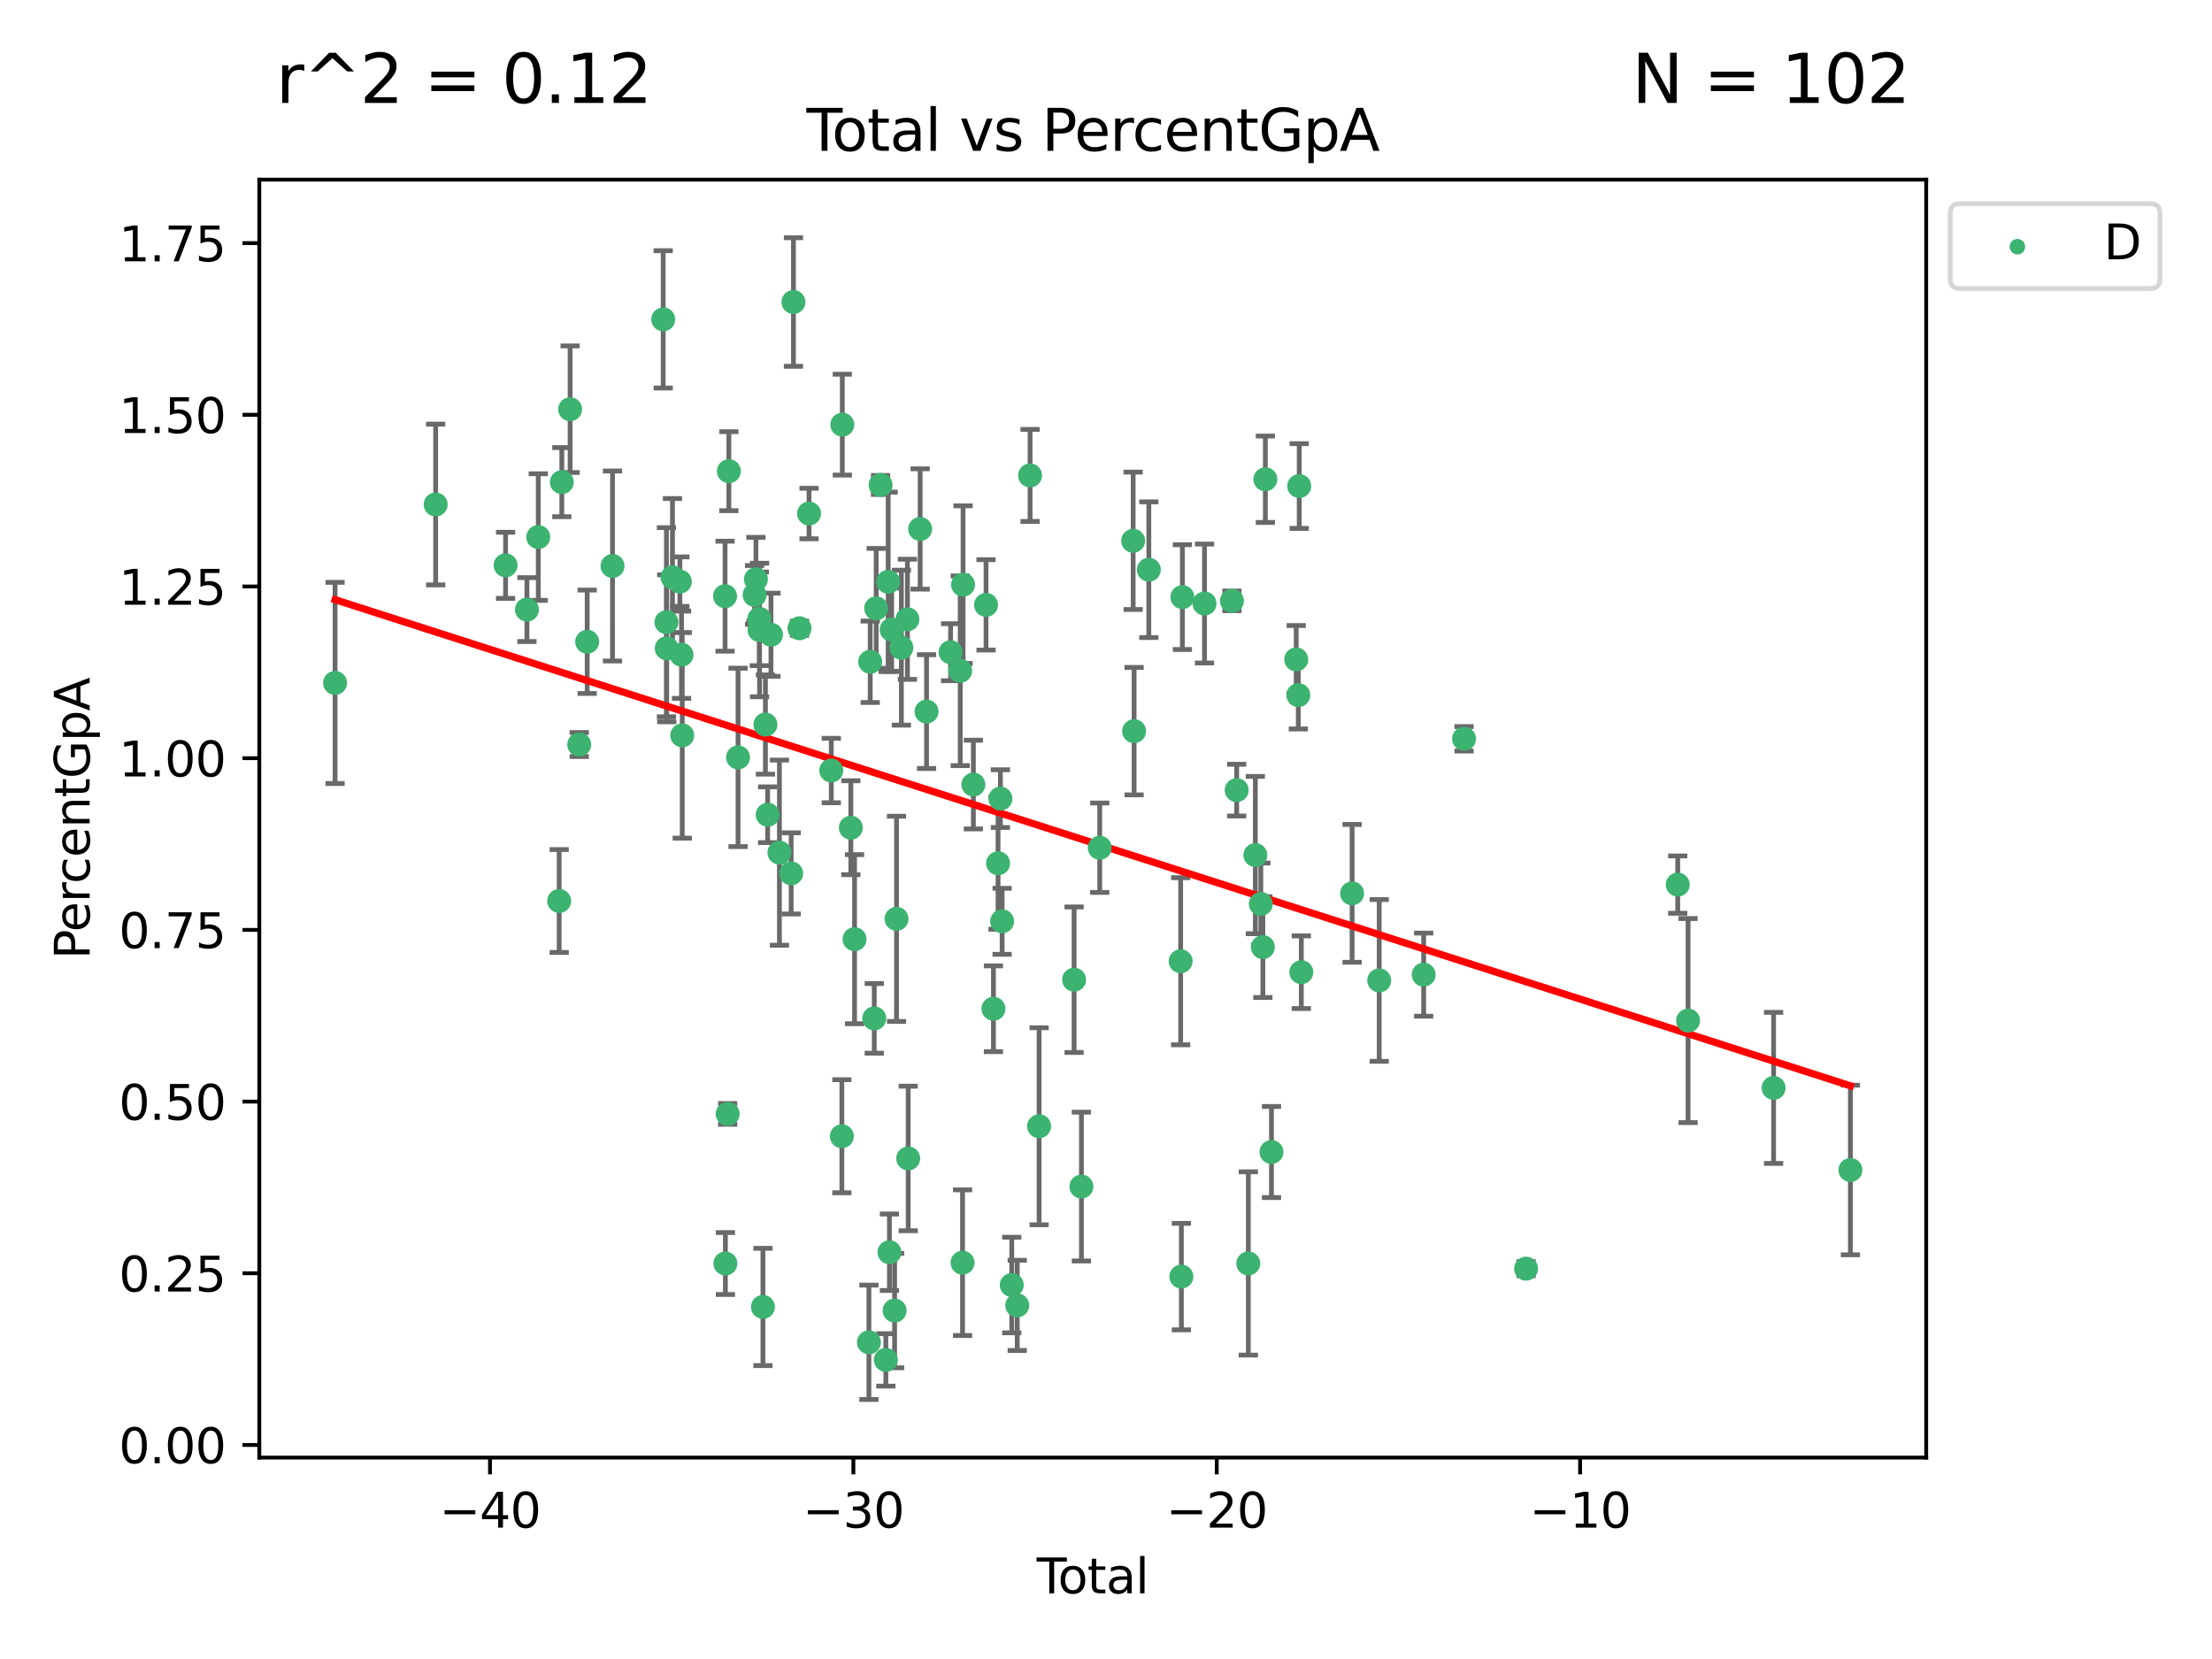 <?xml version="1.0" encoding="utf-8" standalone="no"?>
<!DOCTYPE svg PUBLIC "-//W3C//DTD SVG 1.1//EN"
  "http://www.w3.org/Graphics/SVG/1.1/DTD/svg11.dtd">
<svg xmlns:xlink="http://www.w3.org/1999/xlink" width="460.8pt" height="345.6pt" viewBox="0 0 460.8 345.6" xmlns="http://www.w3.org/2000/svg" version="1.1">
 <defs>
  <style type="text/css">*{stroke-linejoin: round; stroke-linecap: butt}</style>
 </defs>
 <g id="figure_1">
  <g id="patch_1">
   <path d="M 0 345.6 
L 460.8 345.6 
L 460.8 0 
L 0 0 
z
" style="fill: #ffffff"/>
  </g>
  <g id="axes_1">
   <g id="patch_2">
    <path d="M 54.02 303.64 
L 401.26 303.64 
L 401.26 37.422 
L 54.02 37.422 
z
" style="fill: #ffffff"/>
   </g>
   <g id="PathCollection_1">
    <defs>
     <path id="m0e7110684d" d="M 0 1.118 
C 0.297 1.118 0.581 1 0.791 0.791 
C 1 0.581 1.118 0.297 1.118 0 
C 1.118 -0.297 1 -0.581 0.791 -0.791 
C 0.581 -1 0.297 -1.118 0 -1.118 
C -0.297 -1.118 -0.581 -1 -0.791 -0.791 
C -1 -0.581 -1.118 -0.297 -1.118 0 
C -1.118 0.297 -1 0.581 -0.791 0.791 
C -0.581 1 -0.297 1.118 0 1.118 
z
" style="stroke: #3cb371"/>
    </defs>
    <g clip-path="url(#p93c06c3929)">
     <use xlink:href="#m0e7110684d" x="69.804" y="142.264" style="fill: #3cb371; stroke: #3cb371"/>
     <use xlink:href="#m0e7110684d" x="90.757" y="105.099" style="fill: #3cb371; stroke: #3cb371"/>
     <use xlink:href="#m0e7110684d" x="105.322" y="117.765" style="fill: #3cb371; stroke: #3cb371"/>
     <use xlink:href="#m0e7110684d" x="109.771" y="126.987" style="fill: #3cb371; stroke: #3cb371"/>
     <use xlink:href="#m0e7110684d" x="112.133" y="111.878" style="fill: #3cb371; stroke: #3cb371"/>
     <use xlink:href="#m0e7110684d" x="116.488" y="187.691" style="fill: #3cb371; stroke: #3cb371"/>
     <use xlink:href="#m0e7110684d" x="117.037" y="100.439" style="fill: #3cb371; stroke: #3cb371"/>
     <use xlink:href="#m0e7110684d" x="118.766" y="85.25" style="fill: #3cb371; stroke: #3cb371"/>
     <use xlink:href="#m0e7110684d" x="120.663" y="155.102" style="fill: #3cb371; stroke: #3cb371"/>
     <use xlink:href="#m0e7110684d" x="122.32" y="133.694" style="fill: #3cb371; stroke: #3cb371"/>
     <use xlink:href="#m0e7110684d" x="127.599" y="117.905" style="fill: #3cb371; stroke: #3cb371"/>
     <use xlink:href="#m0e7110684d" x="138.158" y="66.528" style="fill: #3cb371; stroke: #3cb371"/>
     <use xlink:href="#m0e7110684d" x="138.832" y="129.618" style="fill: #3cb371; stroke: #3cb371"/>
     <use xlink:href="#m0e7110684d" x="138.892" y="135.055" style="fill: #3cb371; stroke: #3cb371"/>
     <use xlink:href="#m0e7110684d" x="140.088" y="120.252" style="fill: #3cb371; stroke: #3cb371"/>
     <use xlink:href="#m0e7110684d" x="141.631" y="121.164" style="fill: #3cb371; stroke: #3cb371"/>
     <use xlink:href="#m0e7110684d" x="141.972" y="136.393" style="fill: #3cb371; stroke: #3cb371"/>
     <use xlink:href="#m0e7110684d" x="142.124" y="153.189" style="fill: #3cb371; stroke: #3cb371"/>
     <use xlink:href="#m0e7110684d" x="151.045" y="124.196" style="fill: #3cb371; stroke: #3cb371"/>
     <use xlink:href="#m0e7110684d" x="151.112" y="263.212" style="fill: #3cb371; stroke: #3cb371"/>
     <use xlink:href="#m0e7110684d" x="151.587" y="232.046" style="fill: #3cb371; stroke: #3cb371"/>
     <use xlink:href="#m0e7110684d" x="151.838" y="98.159" style="fill: #3cb371; stroke: #3cb371"/>
     <use xlink:href="#m0e7110684d" x="153.748" y="157.781" style="fill: #3cb371; stroke: #3cb371"/>
     <use xlink:href="#m0e7110684d" x="157.196" y="123.935" style="fill: #3cb371; stroke: #3cb371"/>
     <use xlink:href="#m0e7110684d" x="157.469" y="120.672" style="fill: #3cb371; stroke: #3cb371"/>
     <use xlink:href="#m0e7110684d" x="158.19" y="128.913" style="fill: #3cb371; stroke: #3cb371"/>
     <use xlink:href="#m0e7110684d" x="158.231" y="131.243" style="fill: #3cb371; stroke: #3cb371"/>
     <use xlink:href="#m0e7110684d" x="158.934" y="272.262" style="fill: #3cb371; stroke: #3cb371"/>
     <use xlink:href="#m0e7110684d" x="159.451" y="150.936" style="fill: #3cb371; stroke: #3cb371"/>
     <use xlink:href="#m0e7110684d" x="159.918" y="169.721" style="fill: #3cb371; stroke: #3cb371"/>
     <use xlink:href="#m0e7110684d" x="160.607" y="132.225" style="fill: #3cb371; stroke: #3cb371"/>
     <use xlink:href="#m0e7110684d" x="162.371" y="177.628" style="fill: #3cb371; stroke: #3cb371"/>
     <use xlink:href="#m0e7110684d" x="164.814" y="181.94" style="fill: #3cb371; stroke: #3cb371"/>
     <use xlink:href="#m0e7110684d" x="165.29" y="62.915" style="fill: #3cb371; stroke: #3cb371"/>
     <use xlink:href="#m0e7110684d" x="166.549" y="130.875" style="fill: #3cb371; stroke: #3cb371"/>
     <use xlink:href="#m0e7110684d" x="168.537" y="106.979" style="fill: #3cb371; stroke: #3cb371"/>
     <use xlink:href="#m0e7110684d" x="173.171" y="160.514" style="fill: #3cb371; stroke: #3cb371"/>
     <use xlink:href="#m0e7110684d" x="175.375" y="236.7" style="fill: #3cb371; stroke: #3cb371"/>
     <use xlink:href="#m0e7110684d" x="175.468" y="88.464" style="fill: #3cb371; stroke: #3cb371"/>
     <use xlink:href="#m0e7110684d" x="177.246" y="172.427" style="fill: #3cb371; stroke: #3cb371"/>
     <use xlink:href="#m0e7110684d" x="178.017" y="195.648" style="fill: #3cb371; stroke: #3cb371"/>
     <use xlink:href="#m0e7110684d" x="181.013" y="279.626" style="fill: #3cb371; stroke: #3cb371"/>
     <use xlink:href="#m0e7110684d" x="181.28" y="137.864" style="fill: #3cb371; stroke: #3cb371"/>
     <use xlink:href="#m0e7110684d" x="182.126" y="212.144" style="fill: #3cb371; stroke: #3cb371"/>
     <use xlink:href="#m0e7110684d" x="182.524" y="126.729" style="fill: #3cb371; stroke: #3cb371"/>
     <use xlink:href="#m0e7110684d" x="183.442" y="101.024" style="fill: #3cb371; stroke: #3cb371"/>
     <use xlink:href="#m0e7110684d" x="184.536" y="283.291" style="fill: #3cb371; stroke: #3cb371"/>
     <use xlink:href="#m0e7110684d" x="185.024" y="121.203" style="fill: #3cb371; stroke: #3cb371"/>
     <use xlink:href="#m0e7110684d" x="185.284" y="260.866" style="fill: #3cb371; stroke: #3cb371"/>
     <use xlink:href="#m0e7110684d" x="185.744" y="131.168" style="fill: #3cb371; stroke: #3cb371"/>
     <use xlink:href="#m0e7110684d" x="186.362" y="273.015" style="fill: #3cb371; stroke: #3cb371"/>
     <use xlink:href="#m0e7110684d" x="186.762" y="191.41" style="fill: #3cb371; stroke: #3cb371"/>
     <use xlink:href="#m0e7110684d" x="187.775" y="134.921" style="fill: #3cb371; stroke: #3cb371"/>
     <use xlink:href="#m0e7110684d" x="189.031" y="129.013" style="fill: #3cb371; stroke: #3cb371"/>
     <use xlink:href="#m0e7110684d" x="189.196" y="241.325" style="fill: #3cb371; stroke: #3cb371"/>
     <use xlink:href="#m0e7110684d" x="191.684" y="110.193" style="fill: #3cb371; stroke: #3cb371"/>
     <use xlink:href="#m0e7110684d" x="193.017" y="148.235" style="fill: #3cb371; stroke: #3cb371"/>
     <use xlink:href="#m0e7110684d" x="198.026" y="135.866" style="fill: #3cb371; stroke: #3cb371"/>
     <use xlink:href="#m0e7110684d" x="200.03" y="139.739" style="fill: #3cb371; stroke: #3cb371"/>
     <use xlink:href="#m0e7110684d" x="200.515" y="263.04" style="fill: #3cb371; stroke: #3cb371"/>
     <use xlink:href="#m0e7110684d" x="200.623" y="121.794" style="fill: #3cb371; stroke: #3cb371"/>
     <use xlink:href="#m0e7110684d" x="202.773" y="163.44" style="fill: #3cb371; stroke: #3cb371"/>
     <use xlink:href="#m0e7110684d" x="205.408" y="126.005" style="fill: #3cb371; stroke: #3cb371"/>
     <use xlink:href="#m0e7110684d" x="206.953" y="210.142" style="fill: #3cb371; stroke: #3cb371"/>
     <use xlink:href="#m0e7110684d" x="207.912" y="179.834" style="fill: #3cb371; stroke: #3cb371"/>
     <use xlink:href="#m0e7110684d" x="208.404" y="166.366" style="fill: #3cb371; stroke: #3cb371"/>
     <use xlink:href="#m0e7110684d" x="208.759" y="191.925" style="fill: #3cb371; stroke: #3cb371"/>
     <use xlink:href="#m0e7110684d" x="210.77" y="267.694" style="fill: #3cb371; stroke: #3cb371"/>
     <use xlink:href="#m0e7110684d" x="211.91" y="271.934" style="fill: #3cb371; stroke: #3cb371"/>
     <use xlink:href="#m0e7110684d" x="214.584" y="99.039" style="fill: #3cb371; stroke: #3cb371"/>
     <use xlink:href="#m0e7110684d" x="216.465" y="234.619" style="fill: #3cb371; stroke: #3cb371"/>
     <use xlink:href="#m0e7110684d" x="223.754" y="204.087" style="fill: #3cb371; stroke: #3cb371"/>
     <use xlink:href="#m0e7110684d" x="225.278" y="247.182" style="fill: #3cb371; stroke: #3cb371"/>
     <use xlink:href="#m0e7110684d" x="229.094" y="176.599" style="fill: #3cb371; stroke: #3cb371"/>
     <use xlink:href="#m0e7110684d" x="236.055" y="112.656" style="fill: #3cb371; stroke: #3cb371"/>
     <use xlink:href="#m0e7110684d" x="236.252" y="152.313" style="fill: #3cb371; stroke: #3cb371"/>
     <use xlink:href="#m0e7110684d" x="239.322" y="118.68" style="fill: #3cb371; stroke: #3cb371"/>
     <use xlink:href="#m0e7110684d" x="245.95" y="200.239" style="fill: #3cb371; stroke: #3cb371"/>
     <use xlink:href="#m0e7110684d" x="246.1" y="265.939" style="fill: #3cb371; stroke: #3cb371"/>
     <use xlink:href="#m0e7110684d" x="246.311" y="124.389" style="fill: #3cb371; stroke: #3cb371"/>
     <use xlink:href="#m0e7110684d" x="250.924" y="125.725" style="fill: #3cb371; stroke: #3cb371"/>
     <use xlink:href="#m0e7110684d" x="256.639" y="125.173" style="fill: #3cb371; stroke: #3cb371"/>
     <use xlink:href="#m0e7110684d" x="257.624" y="164.6" style="fill: #3cb371; stroke: #3cb371"/>
     <use xlink:href="#m0e7110684d" x="260.046" y="263.199" style="fill: #3cb371; stroke: #3cb371"/>
     <use xlink:href="#m0e7110684d" x="261.511" y="178.124" style="fill: #3cb371; stroke: #3cb371"/>
     <use xlink:href="#m0e7110684d" x="262.652" y="188.305" style="fill: #3cb371; stroke: #3cb371"/>
     <use xlink:href="#m0e7110684d" x="263.078" y="197.297" style="fill: #3cb371; stroke: #3cb371"/>
     <use xlink:href="#m0e7110684d" x="263.599" y="99.836" style="fill: #3cb371; stroke: #3cb371"/>
     <use xlink:href="#m0e7110684d" x="264.871" y="239.984" style="fill: #3cb371; stroke: #3cb371"/>
     <use xlink:href="#m0e7110684d" x="270.022" y="137.372" style="fill: #3cb371; stroke: #3cb371"/>
     <use xlink:href="#m0e7110684d" x="270.46" y="144.804" style="fill: #3cb371; stroke: #3cb371"/>
     <use xlink:href="#m0e7110684d" x="270.652" y="101.25" style="fill: #3cb371; stroke: #3cb371"/>
     <use xlink:href="#m0e7110684d" x="271.089" y="202.526" style="fill: #3cb371; stroke: #3cb371"/>
     <use xlink:href="#m0e7110684d" x="281.667" y="186.102" style="fill: #3cb371; stroke: #3cb371"/>
     <use xlink:href="#m0e7110684d" x="287.317" y="204.245" style="fill: #3cb371; stroke: #3cb371"/>
     <use xlink:href="#m0e7110684d" x="296.577" y="203.037" style="fill: #3cb371; stroke: #3cb371"/>
     <use xlink:href="#m0e7110684d" x="304.992" y="153.909" style="fill: #3cb371; stroke: #3cb371"/>
     <use xlink:href="#m0e7110684d" x="317.91" y="264.286" style="fill: #3cb371; stroke: #3cb371"/>
     <use xlink:href="#m0e7110684d" x="349.503" y="184.28" style="fill: #3cb371; stroke: #3cb371"/>
     <use xlink:href="#m0e7110684d" x="351.659" y="212.606" style="fill: #3cb371; stroke: #3cb371"/>
     <use xlink:href="#m0e7110684d" x="369.475" y="226.629" style="fill: #3cb371; stroke: #3cb371"/>
     <use xlink:href="#m0e7110684d" x="385.476" y="243.73" style="fill: #3cb371; stroke: #3cb371"/>
    </g>
   </g>
   <g id="matplotlib.axis_1">
    <g id="xtick_1">
     <g id="line2d_1">
      <defs>
       <path id="m09fa9456f6" d="M 0 0 
L 0 3.5 
" style="stroke: #000000; stroke-width: 0.8"/>
      </defs>
      <g>
       <use xlink:href="#m09fa9456f6" x="102.077" y="303.64" style="stroke: #000000; stroke-width: 0.8"/>
      </g>
     </g>
     <g id="text_1">
      <!-- −40 -->
      <g transform="translate(91.525 318.238)scale(0.1 -0.1)">
       <defs>
        <path id="DejaVuSans-2212" d="M 678 2272 
L 4684 2272 
L 4684 1741 
L 678 1741 
L 678 2272 
z
" transform="scale(0.016)"/>
        <path id="DejaVuSans-34" d="M 2419 4116 
L 825 1625 
L 2419 1625 
L 2419 4116 
z
M 2253 4666 
L 3047 4666 
L 3047 1625 
L 3713 1625 
L 3713 1100 
L 3047 1100 
L 3047 0 
L 2419 0 
L 2419 1100 
L 313 1100 
L 313 1709 
L 2253 4666 
z
" transform="scale(0.016)"/>
        <path id="DejaVuSans-30" d="M 2034 4250 
Q 1547 4250 1301 3770 
Q 1056 3291 1056 2328 
Q 1056 1369 1301 889 
Q 1547 409 2034 409 
Q 2525 409 2770 889 
Q 3016 1369 3016 2328 
Q 3016 3291 2770 3770 
Q 2525 4250 2034 4250 
z
M 2034 4750 
Q 2819 4750 3233 4129 
Q 3647 3509 3647 2328 
Q 3647 1150 3233 529 
Q 2819 -91 2034 -91 
Q 1250 -91 836 529 
Q 422 1150 422 2328 
Q 422 3509 836 4129 
Q 1250 4750 2034 4750 
z
" transform="scale(0.016)"/>
       </defs>
       <use xlink:href="#DejaVuSans-2212"/>
       <use xlink:href="#DejaVuSans-34" x="83.789"/>
       <use xlink:href="#DejaVuSans-30" x="147.412"/>
      </g>
     </g>
    </g>
    <g id="xtick_2">
     <g id="line2d_2">
      <g>
       <use xlink:href="#m09fa9456f6" x="177.773" y="303.64" style="stroke: #000000; stroke-width: 0.8"/>
      </g>
     </g>
     <g id="text_2">
      <!-- −30 -->
      <g transform="translate(167.22 318.238)scale(0.1 -0.1)">
       <defs>
        <path id="DejaVuSans-33" d="M 2597 2516 
Q 3050 2419 3304 2112 
Q 3559 1806 3559 1356 
Q 3559 666 3084 287 
Q 2609 -91 1734 -91 
Q 1441 -91 1130 -33 
Q 819 25 488 141 
L 488 750 
Q 750 597 1062 519 
Q 1375 441 1716 441 
Q 2309 441 2620 675 
Q 2931 909 2931 1356 
Q 2931 1769 2642 2001 
Q 2353 2234 1838 2234 
L 1294 2234 
L 1294 2753 
L 1863 2753 
Q 2328 2753 2575 2939 
Q 2822 3125 2822 3475 
Q 2822 3834 2567 4026 
Q 2313 4219 1838 4219 
Q 1578 4219 1281 4162 
Q 984 4106 628 3988 
L 628 4550 
Q 988 4650 1302 4700 
Q 1616 4750 1894 4750 
Q 2613 4750 3031 4423 
Q 3450 4097 3450 3541 
Q 3450 3153 3228 2886 
Q 3006 2619 2597 2516 
z
" transform="scale(0.016)"/>
       </defs>
       <use xlink:href="#DejaVuSans-2212"/>
       <use xlink:href="#DejaVuSans-33" x="83.789"/>
       <use xlink:href="#DejaVuSans-30" x="147.412"/>
      </g>
     </g>
    </g>
    <g id="xtick_3">
     <g id="line2d_3">
      <g>
       <use xlink:href="#m09fa9456f6" x="253.468" y="303.64" style="stroke: #000000; stroke-width: 0.8"/>
      </g>
     </g>
     <g id="text_3">
      <!-- −20 -->
      <g transform="translate(242.916 318.238)scale(0.1 -0.1)">
       <defs>
        <path id="DejaVuSans-32" d="M 1228 531 
L 3431 531 
L 3431 0 
L 469 0 
L 469 531 
Q 828 903 1448 1529 
Q 2069 2156 2228 2338 
Q 2531 2678 2651 2914 
Q 2772 3150 2772 3378 
Q 2772 3750 2511 3984 
Q 2250 4219 1831 4219 
Q 1534 4219 1204 4116 
Q 875 4013 500 3803 
L 500 4441 
Q 881 4594 1212 4672 
Q 1544 4750 1819 4750 
Q 2544 4750 2975 4387 
Q 3406 4025 3406 3419 
Q 3406 3131 3298 2873 
Q 3191 2616 2906 2266 
Q 2828 2175 2409 1742 
Q 1991 1309 1228 531 
z
" transform="scale(0.016)"/>
       </defs>
       <use xlink:href="#DejaVuSans-2212"/>
       <use xlink:href="#DejaVuSans-32" x="83.789"/>
       <use xlink:href="#DejaVuSans-30" x="147.412"/>
      </g>
     </g>
    </g>
    <g id="xtick_4">
     <g id="line2d_4">
      <g>
       <use xlink:href="#m09fa9456f6" x="329.164" y="303.64" style="stroke: #000000; stroke-width: 0.8"/>
      </g>
     </g>
     <g id="text_4">
      <!-- −10 -->
      <g transform="translate(318.612 318.238)scale(0.1 -0.1)">
       <defs>
        <path id="DejaVuSans-31" d="M 794 531 
L 1825 531 
L 1825 4091 
L 703 3866 
L 703 4441 
L 1819 4666 
L 2450 4666 
L 2450 531 
L 3481 531 
L 3481 0 
L 794 0 
L 794 531 
z
" transform="scale(0.016)"/>
       </defs>
       <use xlink:href="#DejaVuSans-2212"/>
       <use xlink:href="#DejaVuSans-31" x="83.789"/>
       <use xlink:href="#DejaVuSans-30" x="147.412"/>
      </g>
     </g>
    </g>
    <g id="text_5">
     <!-- Total -->
     <g transform="translate(215.963 331.917)scale(0.1 -0.1)">
      <defs>
       <path id="DejaVuSans-54" d="M -19 4666 
L 3928 4666 
L 3928 4134 
L 2272 4134 
L 2272 0 
L 1638 0 
L 1638 4134 
L -19 4134 
L -19 4666 
z
" transform="scale(0.016)"/>
       <path id="DejaVuSans-6f" d="M 1959 3097 
Q 1497 3097 1228 2736 
Q 959 2375 959 1747 
Q 959 1119 1226 758 
Q 1494 397 1959 397 
Q 2419 397 2687 759 
Q 2956 1122 2956 1747 
Q 2956 2369 2687 2733 
Q 2419 3097 1959 3097 
z
M 1959 3584 
Q 2709 3584 3137 3096 
Q 3566 2609 3566 1747 
Q 3566 888 3137 398 
Q 2709 -91 1959 -91 
Q 1206 -91 779 398 
Q 353 888 353 1747 
Q 353 2609 779 3096 
Q 1206 3584 1959 3584 
z
" transform="scale(0.016)"/>
       <path id="DejaVuSans-74" d="M 1172 4494 
L 1172 3500 
L 2356 3500 
L 2356 3053 
L 1172 3053 
L 1172 1153 
Q 1172 725 1289 603 
Q 1406 481 1766 481 
L 2356 481 
L 2356 0 
L 1766 0 
Q 1100 0 847 248 
Q 594 497 594 1153 
L 594 3053 
L 172 3053 
L 172 3500 
L 594 3500 
L 594 4494 
L 1172 4494 
z
" transform="scale(0.016)"/>
       <path id="DejaVuSans-61" d="M 2194 1759 
Q 1497 1759 1228 1600 
Q 959 1441 959 1056 
Q 959 750 1161 570 
Q 1363 391 1709 391 
Q 2188 391 2477 730 
Q 2766 1069 2766 1631 
L 2766 1759 
L 2194 1759 
z
M 3341 1997 
L 3341 0 
L 2766 0 
L 2766 531 
Q 2569 213 2275 61 
Q 1981 -91 1556 -91 
Q 1019 -91 701 211 
Q 384 513 384 1019 
Q 384 1609 779 1909 
Q 1175 2209 1959 2209 
L 2766 2209 
L 2766 2266 
Q 2766 2663 2505 2880 
Q 2244 3097 1772 3097 
Q 1472 3097 1187 3025 
Q 903 2953 641 2809 
L 641 3341 
Q 956 3463 1253 3523 
Q 1550 3584 1831 3584 
Q 2591 3584 2966 3190 
Q 3341 2797 3341 1997 
z
" transform="scale(0.016)"/>
       <path id="DejaVuSans-6c" d="M 603 4863 
L 1178 4863 
L 1178 0 
L 603 0 
L 603 4863 
z
" transform="scale(0.016)"/>
      </defs>
      <use xlink:href="#DejaVuSans-54"/>
      <use xlink:href="#DejaVuSans-6f" x="44.084"/>
      <use xlink:href="#DejaVuSans-74" x="105.266"/>
      <use xlink:href="#DejaVuSans-61" x="144.475"/>
      <use xlink:href="#DejaVuSans-6c" x="205.754"/>
     </g>
    </g>
   </g>
   <g id="matplotlib.axis_2">
    <g id="ytick_1">
     <g id="line2d_5">
      <defs>
       <path id="m5537a13769" d="M 0 0 
L -3.5 0 
" style="stroke: #000000; stroke-width: 0.8"/>
      </defs>
      <g>
       <use xlink:href="#m5537a13769" x="54.02" y="301.015" style="stroke: #000000; stroke-width: 0.8"/>
      </g>
     </g>
     <g id="text_6">
      <!-- 0.00 -->
      <g transform="translate(24.754 304.814)scale(0.1 -0.1)">
       <defs>
        <path id="DejaVuSans-2e" d="M 684 794 
L 1344 794 
L 1344 0 
L 684 0 
L 684 794 
z
" transform="scale(0.016)"/>
       </defs>
       <use xlink:href="#DejaVuSans-30"/>
       <use xlink:href="#DejaVuSans-2e" x="63.623"/>
       <use xlink:href="#DejaVuSans-30" x="95.41"/>
       <use xlink:href="#DejaVuSans-30" x="159.033"/>
      </g>
     </g>
    </g>
    <g id="ytick_2">
     <g id="line2d_6">
      <g>
       <use xlink:href="#m5537a13769" x="54.02" y="265.247" style="stroke: #000000; stroke-width: 0.8"/>
      </g>
     </g>
     <g id="text_7">
      <!-- 0.25 -->
      <g transform="translate(24.754 269.047)scale(0.1 -0.1)">
       <defs>
        <path id="DejaVuSans-35" d="M 691 4666 
L 3169 4666 
L 3169 4134 
L 1269 4134 
L 1269 2991 
Q 1406 3038 1543 3061 
Q 1681 3084 1819 3084 
Q 2600 3084 3056 2656 
Q 3513 2228 3513 1497 
Q 3513 744 3044 326 
Q 2575 -91 1722 -91 
Q 1428 -91 1123 -41 
Q 819 9 494 109 
L 494 744 
Q 775 591 1075 516 
Q 1375 441 1709 441 
Q 2250 441 2565 725 
Q 2881 1009 2881 1497 
Q 2881 1984 2565 2268 
Q 2250 2553 1709 2553 
Q 1456 2553 1204 2497 
Q 953 2441 691 2322 
L 691 4666 
z
" transform="scale(0.016)"/>
       </defs>
       <use xlink:href="#DejaVuSans-30"/>
       <use xlink:href="#DejaVuSans-2e" x="63.623"/>
       <use xlink:href="#DejaVuSans-32" x="95.41"/>
       <use xlink:href="#DejaVuSans-35" x="159.033"/>
      </g>
     </g>
    </g>
    <g id="ytick_3">
     <g id="line2d_7">
      <g>
       <use xlink:href="#m5537a13769" x="54.02" y="229.48" style="stroke: #000000; stroke-width: 0.8"/>
      </g>
     </g>
     <g id="text_8">
      <!-- 0.50 -->
      <g transform="translate(24.754 233.279)scale(0.1 -0.1)">
       <use xlink:href="#DejaVuSans-30"/>
       <use xlink:href="#DejaVuSans-2e" x="63.623"/>
       <use xlink:href="#DejaVuSans-35" x="95.41"/>
       <use xlink:href="#DejaVuSans-30" x="159.033"/>
      </g>
     </g>
    </g>
    <g id="ytick_4">
     <g id="line2d_8">
      <g>
       <use xlink:href="#m5537a13769" x="54.02" y="193.712" style="stroke: #000000; stroke-width: 0.8"/>
      </g>
     </g>
     <g id="text_9">
      <!-- 0.75 -->
      <g transform="translate(24.754 197.511)scale(0.1 -0.1)">
       <defs>
        <path id="DejaVuSans-37" d="M 525 4666 
L 3525 4666 
L 3525 4397 
L 1831 0 
L 1172 0 
L 2766 4134 
L 525 4134 
L 525 4666 
z
" transform="scale(0.016)"/>
       </defs>
       <use xlink:href="#DejaVuSans-30"/>
       <use xlink:href="#DejaVuSans-2e" x="63.623"/>
       <use xlink:href="#DejaVuSans-37" x="95.41"/>
       <use xlink:href="#DejaVuSans-35" x="159.033"/>
      </g>
     </g>
    </g>
    <g id="ytick_5">
     <g id="line2d_9">
      <g>
       <use xlink:href="#m5537a13769" x="54.02" y="157.944" style="stroke: #000000; stroke-width: 0.8"/>
      </g>
     </g>
     <g id="text_10">
      <!-- 1.00 -->
      <g transform="translate(24.754 161.743)scale(0.1 -0.1)">
       <use xlink:href="#DejaVuSans-31"/>
       <use xlink:href="#DejaVuSans-2e" x="63.623"/>
       <use xlink:href="#DejaVuSans-30" x="95.41"/>
       <use xlink:href="#DejaVuSans-30" x="159.033"/>
      </g>
     </g>
    </g>
    <g id="ytick_6">
     <g id="line2d_10">
      <g>
       <use xlink:href="#m5537a13769" x="54.02" y="122.176" style="stroke: #000000; stroke-width: 0.8"/>
      </g>
     </g>
     <g id="text_11">
      <!-- 1.25 -->
      <g transform="translate(24.754 125.976)scale(0.1 -0.1)">
       <use xlink:href="#DejaVuSans-31"/>
       <use xlink:href="#DejaVuSans-2e" x="63.623"/>
       <use xlink:href="#DejaVuSans-32" x="95.41"/>
       <use xlink:href="#DejaVuSans-35" x="159.033"/>
      </g>
     </g>
    </g>
    <g id="ytick_7">
     <g id="line2d_11">
      <g>
       <use xlink:href="#m5537a13769" x="54.02" y="86.409" style="stroke: #000000; stroke-width: 0.8"/>
      </g>
     </g>
     <g id="text_12">
      <!-- 1.50 -->
      <g transform="translate(24.754 90.208)scale(0.1 -0.1)">
       <use xlink:href="#DejaVuSans-31"/>
       <use xlink:href="#DejaVuSans-2e" x="63.623"/>
       <use xlink:href="#DejaVuSans-35" x="95.41"/>
       <use xlink:href="#DejaVuSans-30" x="159.033"/>
      </g>
     </g>
    </g>
    <g id="ytick_8">
     <g id="line2d_12">
      <g>
       <use xlink:href="#m5537a13769" x="54.02" y="50.641" style="stroke: #000000; stroke-width: 0.8"/>
      </g>
     </g>
     <g id="text_13">
      <!-- 1.75 -->
      <g transform="translate(24.754 54.44)scale(0.1 -0.1)">
       <use xlink:href="#DejaVuSans-31"/>
       <use xlink:href="#DejaVuSans-2e" x="63.623"/>
       <use xlink:href="#DejaVuSans-37" x="95.41"/>
       <use xlink:href="#DejaVuSans-35" x="159.033"/>
      </g>
     </g>
    </g>
    <g id="text_14">
     <!-- PercentGpA -->
     <g transform="translate(18.675 199.807)rotate(-90)scale(0.1 -0.1)">
      <defs>
       <path id="DejaVuSans-50" d="M 1259 4147 
L 1259 2394 
L 2053 2394 
Q 2494 2394 2734 2622 
Q 2975 2850 2975 3272 
Q 2975 3691 2734 3919 
Q 2494 4147 2053 4147 
L 1259 4147 
z
M 628 4666 
L 2053 4666 
Q 2838 4666 3239 4311 
Q 3641 3956 3641 3272 
Q 3641 2581 3239 2228 
Q 2838 1875 2053 1875 
L 1259 1875 
L 1259 0 
L 628 0 
L 628 4666 
z
" transform="scale(0.016)"/>
       <path id="DejaVuSans-65" d="M 3597 1894 
L 3597 1613 
L 953 1613 
Q 991 1019 1311 708 
Q 1631 397 2203 397 
Q 2534 397 2845 478 
Q 3156 559 3463 722 
L 3463 178 
Q 3153 47 2828 -22 
Q 2503 -91 2169 -91 
Q 1331 -91 842 396 
Q 353 884 353 1716 
Q 353 2575 817 3079 
Q 1281 3584 2069 3584 
Q 2775 3584 3186 3129 
Q 3597 2675 3597 1894 
z
M 3022 2063 
Q 3016 2534 2758 2815 
Q 2500 3097 2075 3097 
Q 1594 3097 1305 2825 
Q 1016 2553 972 2059 
L 3022 2063 
z
" transform="scale(0.016)"/>
       <path id="DejaVuSans-72" d="M 2631 2963 
Q 2534 3019 2420 3045 
Q 2306 3072 2169 3072 
Q 1681 3072 1420 2755 
Q 1159 2438 1159 1844 
L 1159 0 
L 581 0 
L 581 3500 
L 1159 3500 
L 1159 2956 
Q 1341 3275 1631 3429 
Q 1922 3584 2338 3584 
Q 2397 3584 2469 3576 
Q 2541 3569 2628 3553 
L 2631 2963 
z
" transform="scale(0.016)"/>
       <path id="DejaVuSans-63" d="M 3122 3366 
L 3122 2828 
Q 2878 2963 2633 3030 
Q 2388 3097 2138 3097 
Q 1578 3097 1268 2742 
Q 959 2388 959 1747 
Q 959 1106 1268 751 
Q 1578 397 2138 397 
Q 2388 397 2633 464 
Q 2878 531 3122 666 
L 3122 134 
Q 2881 22 2623 -34 
Q 2366 -91 2075 -91 
Q 1284 -91 818 406 
Q 353 903 353 1747 
Q 353 2603 823 3093 
Q 1294 3584 2113 3584 
Q 2378 3584 2631 3529 
Q 2884 3475 3122 3366 
z
" transform="scale(0.016)"/>
       <path id="DejaVuSans-6e" d="M 3513 2113 
L 3513 0 
L 2938 0 
L 2938 2094 
Q 2938 2591 2744 2837 
Q 2550 3084 2163 3084 
Q 1697 3084 1428 2787 
Q 1159 2491 1159 1978 
L 1159 0 
L 581 0 
L 581 3500 
L 1159 3500 
L 1159 2956 
Q 1366 3272 1645 3428 
Q 1925 3584 2291 3584 
Q 2894 3584 3203 3211 
Q 3513 2838 3513 2113 
z
" transform="scale(0.016)"/>
       <path id="DejaVuSans-47" d="M 3809 666 
L 3809 1919 
L 2778 1919 
L 2778 2438 
L 4434 2438 
L 4434 434 
Q 4069 175 3628 42 
Q 3188 -91 2688 -91 
Q 1594 -91 976 548 
Q 359 1188 359 2328 
Q 359 3472 976 4111 
Q 1594 4750 2688 4750 
Q 3144 4750 3555 4637 
Q 3966 4525 4313 4306 
L 4313 3634 
Q 3963 3931 3569 4081 
Q 3175 4231 2741 4231 
Q 1884 4231 1454 3753 
Q 1025 3275 1025 2328 
Q 1025 1384 1454 906 
Q 1884 428 2741 428 
Q 3075 428 3337 486 
Q 3600 544 3809 666 
z
" transform="scale(0.016)"/>
       <path id="DejaVuSans-70" d="M 1159 525 
L 1159 -1331 
L 581 -1331 
L 581 3500 
L 1159 3500 
L 1159 2969 
Q 1341 3281 1617 3432 
Q 1894 3584 2278 3584 
Q 2916 3584 3314 3078 
Q 3713 2572 3713 1747 
Q 3713 922 3314 415 
Q 2916 -91 2278 -91 
Q 1894 -91 1617 61 
Q 1341 213 1159 525 
z
M 3116 1747 
Q 3116 2381 2855 2742 
Q 2594 3103 2138 3103 
Q 1681 3103 1420 2742 
Q 1159 2381 1159 1747 
Q 1159 1113 1420 752 
Q 1681 391 2138 391 
Q 2594 391 2855 752 
Q 3116 1113 3116 1747 
z
" transform="scale(0.016)"/>
       <path id="DejaVuSans-41" d="M 2188 4044 
L 1331 1722 
L 3047 1722 
L 2188 4044 
z
M 1831 4666 
L 2547 4666 
L 4325 0 
L 3669 0 
L 3244 1197 
L 1141 1197 
L 716 0 
L 50 0 
L 1831 4666 
z
" transform="scale(0.016)"/>
      </defs>
      <use xlink:href="#DejaVuSans-50"/>
      <use xlink:href="#DejaVuSans-65" x="56.678"/>
      <use xlink:href="#DejaVuSans-72" x="118.201"/>
      <use xlink:href="#DejaVuSans-63" x="157.064"/>
      <use xlink:href="#DejaVuSans-65" x="212.045"/>
      <use xlink:href="#DejaVuSans-6e" x="273.568"/>
      <use xlink:href="#DejaVuSans-74" x="336.947"/>
      <use xlink:href="#DejaVuSans-47" x="376.156"/>
      <use xlink:href="#DejaVuSans-70" x="453.646"/>
      <use xlink:href="#DejaVuSans-41" x="517.123"/>
     </g>
    </g>
   </g>
   <g id="LineCollection_1">
    <path d="M 69.804 163.22 
L 69.804 121.309 
" clip-path="url(#p93c06c3929)" style="fill: none; stroke: #696969"/>
    <path d="M 90.757 121.846 
L 90.757 88.353 
" clip-path="url(#p93c06c3929)" style="fill: none; stroke: #696969"/>
    <path d="M 105.322 124.649 
L 105.322 110.882 
" clip-path="url(#p93c06c3929)" style="fill: none; stroke: #696969"/>
    <path d="M 109.771 133.645 
L 109.771 120.33 
" clip-path="url(#p93c06c3929)" style="fill: none; stroke: #696969"/>
    <path d="M 112.133 125.067 
L 112.133 98.689 
" clip-path="url(#p93c06c3929)" style="fill: none; stroke: #696969"/>
    <path d="M 116.488 198.408 
L 116.488 176.975 
" clip-path="url(#p93c06c3929)" style="fill: none; stroke: #696969"/>
    <path d="M 117.037 107.637 
L 117.037 93.24 
" clip-path="url(#p93c06c3929)" style="fill: none; stroke: #696969"/>
    <path d="M 118.766 98.437 
L 118.766 72.063 
" clip-path="url(#p93c06c3929)" style="fill: none; stroke: #696969"/>
    <path d="M 120.663 157.598 
L 120.663 152.605 
" clip-path="url(#p93c06c3929)" style="fill: none; stroke: #696969"/>
    <path d="M 122.32 144.462 
L 122.32 122.925 
" clip-path="url(#p93c06c3929)" style="fill: none; stroke: #696969"/>
    <path d="M 127.599 137.693 
L 127.599 98.118 
" clip-path="url(#p93c06c3929)" style="fill: none; stroke: #696969"/>
    <path d="M 138.158 80.832 
L 138.158 52.223 
" clip-path="url(#p93c06c3929)" style="fill: none; stroke: #696969"/>
    <path d="M 138.832 149.315 
L 138.832 109.921 
" clip-path="url(#p93c06c3929)" style="fill: none; stroke: #696969"/>
    <path d="M 138.892 150.365 
L 138.892 119.745 
" clip-path="url(#p93c06c3929)" style="fill: none; stroke: #696969"/>
    <path d="M 140.088 136.65 
L 140.088 103.853 
" clip-path="url(#p93c06c3929)" style="fill: none; stroke: #696969"/>
    <path d="M 141.631 126.318 
L 141.631 116.01 
" clip-path="url(#p93c06c3929)" style="fill: none; stroke: #696969"/>
    <path d="M 141.972 145.483 
L 141.972 127.302 
" clip-path="url(#p93c06c3929)" style="fill: none; stroke: #696969"/>
    <path d="M 142.124 174.601 
L 142.124 131.778 
" clip-path="url(#p93c06c3929)" style="fill: none; stroke: #696969"/>
    <path d="M 151.045 135.651 
L 151.045 112.741 
" clip-path="url(#p93c06c3929)" style="fill: none; stroke: #696969"/>
    <path d="M 151.112 269.662 
L 151.112 256.762 
" clip-path="url(#p93c06c3929)" style="fill: none; stroke: #696969"/>
    <path d="M 151.587 234.213 
L 151.587 229.878 
" clip-path="url(#p93c06c3929)" style="fill: none; stroke: #696969"/>
    <path d="M 151.838 106.387 
L 151.838 89.931 
" clip-path="url(#p93c06c3929)" style="fill: none; stroke: #696969"/>
    <path d="M 153.748 176.364 
L 153.748 139.198 
" clip-path="url(#p93c06c3929)" style="fill: none; stroke: #696969"/>
    <path d="M 157.196 130.057 
L 157.196 117.813 
" clip-path="url(#p93c06c3929)" style="fill: none; stroke: #696969"/>
    <path d="M 157.469 129.406 
L 157.469 111.938 
" clip-path="url(#p93c06c3929)" style="fill: none; stroke: #696969"/>
    <path d="M 158.19 138.663 
L 158.19 119.163 
" clip-path="url(#p93c06c3929)" style="fill: none; stroke: #696969"/>
    <path d="M 158.231 145.151 
L 158.231 117.335 
" clip-path="url(#p93c06c3929)" style="fill: none; stroke: #696969"/>
    <path d="M 158.934 284.481 
L 158.934 260.044 
" clip-path="url(#p93c06c3929)" style="fill: none; stroke: #696969"/>
    <path d="M 159.451 161.278 
L 159.451 140.594 
" clip-path="url(#p93c06c3929)" style="fill: none; stroke: #696969"/>
    <path d="M 159.918 175.528 
L 159.918 163.914 
" clip-path="url(#p93c06c3929)" style="fill: none; stroke: #696969"/>
    <path d="M 160.607 140.886 
L 160.607 123.563 
" clip-path="url(#p93c06c3929)" style="fill: none; stroke: #696969"/>
    <path d="M 162.371 196.915 
L 162.371 158.34 
" clip-path="url(#p93c06c3929)" style="fill: none; stroke: #696969"/>
    <path d="M 164.814 190.395 
L 164.814 173.484 
" clip-path="url(#p93c06c3929)" style="fill: none; stroke: #696969"/>
    <path d="M 165.29 76.308 
L 165.29 49.523 
" clip-path="url(#p93c06c3929)" style="fill: none; stroke: #696969"/>
    <path d="M 166.549 132.344 
L 166.549 129.406 
" clip-path="url(#p93c06c3929)" style="fill: none; stroke: #696969"/>
    <path d="M 168.537 112.24 
L 168.537 101.718 
" clip-path="url(#p93c06c3929)" style="fill: none; stroke: #696969"/>
    <path d="M 173.171 167.229 
L 173.171 153.799 
" clip-path="url(#p93c06c3929)" style="fill: none; stroke: #696969"/>
    <path d="M 175.375 248.476 
L 175.375 224.925 
" clip-path="url(#p93c06c3929)" style="fill: none; stroke: #696969"/>
    <path d="M 175.468 98.966 
L 175.468 77.963 
" clip-path="url(#p93c06c3929)" style="fill: none; stroke: #696969"/>
    <path d="M 177.246 182.211 
L 177.246 162.642 
" clip-path="url(#p93c06c3929)" style="fill: none; stroke: #696969"/>
    <path d="M 178.017 213.26 
L 178.017 178.037 
" clip-path="url(#p93c06c3929)" style="fill: none; stroke: #696969"/>
    <path d="M 181.013 291.539 
L 181.013 267.714 
" clip-path="url(#p93c06c3929)" style="fill: none; stroke: #696969"/>
    <path d="M 181.28 146.345 
L 181.28 129.382 
" clip-path="url(#p93c06c3929)" style="fill: none; stroke: #696969"/>
    <path d="M 182.126 219.397 
L 182.126 204.892 
" clip-path="url(#p93c06c3929)" style="fill: none; stroke: #696969"/>
    <path d="M 182.524 139.209 
L 182.524 114.248 
" clip-path="url(#p93c06c3929)" style="fill: none; stroke: #696969"/>
    <path d="M 183.442 103.004 
L 183.442 99.044 
" clip-path="url(#p93c06c3929)" style="fill: none; stroke: #696969"/>
    <path d="M 184.536 288.749 
L 184.536 277.833 
" clip-path="url(#p93c06c3929)" style="fill: none; stroke: #696969"/>
    <path d="M 185.024 139.887 
L 185.024 102.519 
" clip-path="url(#p93c06c3929)" style="fill: none; stroke: #696969"/>
    <path d="M 185.284 268.83 
L 185.284 252.901 
" clip-path="url(#p93c06c3929)" style="fill: none; stroke: #696969"/>
    <path d="M 185.744 139.85 
L 185.744 122.487 
" clip-path="url(#p93c06c3929)" style="fill: none; stroke: #696969"/>
    <path d="M 186.362 284.93 
L 186.362 261.099 
" clip-path="url(#p93c06c3929)" style="fill: none; stroke: #696969"/>
    <path d="M 186.762 212.785 
L 186.762 170.035 
" clip-path="url(#p93c06c3929)" style="fill: none; stroke: #696969"/>
    <path d="M 187.775 151.056 
L 187.775 118.787 
" clip-path="url(#p93c06c3929)" style="fill: none; stroke: #696969"/>
    <path d="M 189.031 141.526 
L 189.031 116.5 
" clip-path="url(#p93c06c3929)" style="fill: none; stroke: #696969"/>
    <path d="M 189.196 256.379 
L 189.196 226.271 
" clip-path="url(#p93c06c3929)" style="fill: none; stroke: #696969"/>
    <path d="M 191.684 122.729 
L 191.684 97.657 
" clip-path="url(#p93c06c3929)" style="fill: none; stroke: #696969"/>
    <path d="M 193.017 160.088 
L 193.017 136.383 
" clip-path="url(#p93c06c3929)" style="fill: none; stroke: #696969"/>
    <path d="M 198.026 141.809 
L 198.026 129.924 
" clip-path="url(#p93c06c3929)" style="fill: none; stroke: #696969"/>
    <path d="M 200.03 159.497 
L 200.03 119.981 
" clip-path="url(#p93c06c3929)" style="fill: none; stroke: #696969"/>
    <path d="M 200.515 278.212 
L 200.515 247.867 
" clip-path="url(#p93c06c3929)" style="fill: none; stroke: #696969"/>
    <path d="M 200.623 138.216 
L 200.623 105.372 
" clip-path="url(#p93c06c3929)" style="fill: none; stroke: #696969"/>
    <path d="M 202.773 172.677 
L 202.773 154.203 
" clip-path="url(#p93c06c3929)" style="fill: none; stroke: #696969"/>
    <path d="M 205.408 135.417 
L 205.408 116.593 
" clip-path="url(#p93c06c3929)" style="fill: none; stroke: #696969"/>
    <path d="M 206.953 219.075 
L 206.953 201.209 
" clip-path="url(#p93c06c3929)" style="fill: none; stroke: #696969"/>
    <path d="M 207.912 193.574 
L 207.912 166.093 
" clip-path="url(#p93c06c3929)" style="fill: none; stroke: #696969"/>
    <path d="M 208.404 172.38 
L 208.404 160.352 
" clip-path="url(#p93c06c3929)" style="fill: none; stroke: #696969"/>
    <path d="M 208.759 198.8 
L 208.759 185.05 
" clip-path="url(#p93c06c3929)" style="fill: none; stroke: #696969"/>
    <path d="M 210.77 277.656 
L 210.77 257.732 
" clip-path="url(#p93c06c3929)" style="fill: none; stroke: #696969"/>
    <path d="M 211.91 281.333 
L 211.91 262.536 
" clip-path="url(#p93c06c3929)" style="fill: none; stroke: #696969"/>
    <path d="M 214.584 108.626 
L 214.584 89.452 
" clip-path="url(#p93c06c3929)" style="fill: none; stroke: #696969"/>
    <path d="M 216.465 255.14 
L 216.465 214.099 
" clip-path="url(#p93c06c3929)" style="fill: none; stroke: #696969"/>
    <path d="M 223.754 219.245 
L 223.754 188.93 
" clip-path="url(#p93c06c3929)" style="fill: none; stroke: #696969"/>
    <path d="M 225.278 262.682 
L 225.278 231.681 
" clip-path="url(#p93c06c3929)" style="fill: none; stroke: #696969"/>
    <path d="M 229.094 185.913 
L 229.094 167.285 
" clip-path="url(#p93c06c3929)" style="fill: none; stroke: #696969"/>
    <path d="M 236.055 126.963 
L 236.055 98.349 
" clip-path="url(#p93c06c3929)" style="fill: none; stroke: #696969"/>
    <path d="M 236.252 165.588 
L 236.252 139.039 
" clip-path="url(#p93c06c3929)" style="fill: none; stroke: #696969"/>
    <path d="M 239.322 132.815 
L 239.322 104.546 
" clip-path="url(#p93c06c3929)" style="fill: none; stroke: #696969"/>
    <path d="M 245.95 217.643 
L 245.95 182.834 
" clip-path="url(#p93c06c3929)" style="fill: none; stroke: #696969"/>
    <path d="M 246.1 277.03 
L 246.1 254.848 
" clip-path="url(#p93c06c3929)" style="fill: none; stroke: #696969"/>
    <path d="M 246.311 135.303 
L 246.311 113.474 
" clip-path="url(#p93c06c3929)" style="fill: none; stroke: #696969"/>
    <path d="M 250.924 138.115 
L 250.924 113.336 
" clip-path="url(#p93c06c3929)" style="fill: none; stroke: #696969"/>
    <path d="M 256.639 127.226 
L 256.639 123.12 
" clip-path="url(#p93c06c3929)" style="fill: none; stroke: #696969"/>
    <path d="M 257.624 169.987 
L 257.624 159.214 
" clip-path="url(#p93c06c3929)" style="fill: none; stroke: #696969"/>
    <path d="M 260.046 282.289 
L 260.046 244.108 
" clip-path="url(#p93c06c3929)" style="fill: none; stroke: #696969"/>
    <path d="M 261.511 194.507 
L 261.511 161.741 
" clip-path="url(#p93c06c3929)" style="fill: none; stroke: #696969"/>
    <path d="M 262.652 196.831 
L 262.652 179.779 
" clip-path="url(#p93c06c3929)" style="fill: none; stroke: #696969"/>
    <path d="M 263.078 207.793 
L 263.078 186.802 
" clip-path="url(#p93c06c3929)" style="fill: none; stroke: #696969"/>
    <path d="M 263.599 108.833 
L 263.599 90.839 
" clip-path="url(#p93c06c3929)" style="fill: none; stroke: #696969"/>
    <path d="M 264.871 249.472 
L 264.871 230.497 
" clip-path="url(#p93c06c3929)" style="fill: none; stroke: #696969"/>
    <path d="M 270.022 144.438 
L 270.022 130.306 
" clip-path="url(#p93c06c3929)" style="fill: none; stroke: #696969"/>
    <path d="M 270.46 151.857 
L 270.46 137.751 
" clip-path="url(#p93c06c3929)" style="fill: none; stroke: #696969"/>
    <path d="M 270.652 110.074 
L 270.652 92.427 
" clip-path="url(#p93c06c3929)" style="fill: none; stroke: #696969"/>
    <path d="M 271.089 210.091 
L 271.089 194.961 
" clip-path="url(#p93c06c3929)" style="fill: none; stroke: #696969"/>
    <path d="M 281.667 200.458 
L 281.667 171.747 
" clip-path="url(#p93c06c3929)" style="fill: none; stroke: #696969"/>
    <path d="M 287.317 221.091 
L 287.317 187.399 
" clip-path="url(#p93c06c3929)" style="fill: none; stroke: #696969"/>
    <path d="M 296.577 211.692 
L 296.577 194.381 
" clip-path="url(#p93c06c3929)" style="fill: none; stroke: #696969"/>
    <path d="M 304.992 156.46 
L 304.992 151.358 
" clip-path="url(#p93c06c3929)" style="fill: none; stroke: #696969"/>
    <path d="M 317.91 265.744 
L 317.91 262.828 
" clip-path="url(#p93c06c3929)" style="fill: none; stroke: #696969"/>
    <path d="M 349.503 190.253 
L 349.503 178.308 
" clip-path="url(#p93c06c3929)" style="fill: none; stroke: #696969"/>
    <path d="M 351.659 233.862 
L 351.659 191.35 
" clip-path="url(#p93c06c3929)" style="fill: none; stroke: #696969"/>
    <path d="M 369.475 242.364 
L 369.475 210.895 
" clip-path="url(#p93c06c3929)" style="fill: none; stroke: #696969"/>
    <path d="M 385.476 261.393 
L 385.476 226.068 
" clip-path="url(#p93c06c3929)" style="fill: none; stroke: #696969"/>
   </g>
   <g id="line2d_13">
    <defs>
     <path id="m19211ac110" d="M 2 0 
L -2 -0 
" style="stroke: #696969"/>
    </defs>
    <g clip-path="url(#p93c06c3929)">
     <use xlink:href="#m19211ac110" x="69.804" y="163.22" style="fill: #696969; stroke: #696969"/>
     <use xlink:href="#m19211ac110" x="90.757" y="121.846" style="fill: #696969; stroke: #696969"/>
     <use xlink:href="#m19211ac110" x="105.322" y="124.649" style="fill: #696969; stroke: #696969"/>
     <use xlink:href="#m19211ac110" x="109.771" y="133.645" style="fill: #696969; stroke: #696969"/>
     <use xlink:href="#m19211ac110" x="112.133" y="125.067" style="fill: #696969; stroke: #696969"/>
     <use xlink:href="#m19211ac110" x="116.488" y="198.408" style="fill: #696969; stroke: #696969"/>
     <use xlink:href="#m19211ac110" x="117.037" y="107.637" style="fill: #696969; stroke: #696969"/>
     <use xlink:href="#m19211ac110" x="118.766" y="98.437" style="fill: #696969; stroke: #696969"/>
     <use xlink:href="#m19211ac110" x="120.663" y="157.598" style="fill: #696969; stroke: #696969"/>
     <use xlink:href="#m19211ac110" x="122.32" y="144.462" style="fill: #696969; stroke: #696969"/>
     <use xlink:href="#m19211ac110" x="127.599" y="137.693" style="fill: #696969; stroke: #696969"/>
     <use xlink:href="#m19211ac110" x="138.158" y="80.832" style="fill: #696969; stroke: #696969"/>
     <use xlink:href="#m19211ac110" x="138.832" y="149.315" style="fill: #696969; stroke: #696969"/>
     <use xlink:href="#m19211ac110" x="138.892" y="150.365" style="fill: #696969; stroke: #696969"/>
     <use xlink:href="#m19211ac110" x="140.088" y="136.65" style="fill: #696969; stroke: #696969"/>
     <use xlink:href="#m19211ac110" x="141.631" y="126.318" style="fill: #696969; stroke: #696969"/>
     <use xlink:href="#m19211ac110" x="141.972" y="145.483" style="fill: #696969; stroke: #696969"/>
     <use xlink:href="#m19211ac110" x="142.124" y="174.601" style="fill: #696969; stroke: #696969"/>
     <use xlink:href="#m19211ac110" x="151.045" y="135.651" style="fill: #696969; stroke: #696969"/>
     <use xlink:href="#m19211ac110" x="151.112" y="269.662" style="fill: #696969; stroke: #696969"/>
     <use xlink:href="#m19211ac110" x="151.587" y="234.213" style="fill: #696969; stroke: #696969"/>
     <use xlink:href="#m19211ac110" x="151.838" y="106.387" style="fill: #696969; stroke: #696969"/>
     <use xlink:href="#m19211ac110" x="153.748" y="176.364" style="fill: #696969; stroke: #696969"/>
     <use xlink:href="#m19211ac110" x="157.196" y="130.057" style="fill: #696969; stroke: #696969"/>
     <use xlink:href="#m19211ac110" x="157.469" y="129.406" style="fill: #696969; stroke: #696969"/>
     <use xlink:href="#m19211ac110" x="158.19" y="138.663" style="fill: #696969; stroke: #696969"/>
     <use xlink:href="#m19211ac110" x="158.231" y="145.151" style="fill: #696969; stroke: #696969"/>
     <use xlink:href="#m19211ac110" x="158.934" y="284.481" style="fill: #696969; stroke: #696969"/>
     <use xlink:href="#m19211ac110" x="159.451" y="161.278" style="fill: #696969; stroke: #696969"/>
     <use xlink:href="#m19211ac110" x="159.918" y="175.528" style="fill: #696969; stroke: #696969"/>
     <use xlink:href="#m19211ac110" x="160.607" y="140.886" style="fill: #696969; stroke: #696969"/>
     <use xlink:href="#m19211ac110" x="162.371" y="196.915" style="fill: #696969; stroke: #696969"/>
     <use xlink:href="#m19211ac110" x="164.814" y="190.395" style="fill: #696969; stroke: #696969"/>
     <use xlink:href="#m19211ac110" x="165.29" y="76.308" style="fill: #696969; stroke: #696969"/>
     <use xlink:href="#m19211ac110" x="166.549" y="132.344" style="fill: #696969; stroke: #696969"/>
     <use xlink:href="#m19211ac110" x="168.537" y="112.24" style="fill: #696969; stroke: #696969"/>
     <use xlink:href="#m19211ac110" x="173.171" y="167.229" style="fill: #696969; stroke: #696969"/>
     <use xlink:href="#m19211ac110" x="175.375" y="248.476" style="fill: #696969; stroke: #696969"/>
     <use xlink:href="#m19211ac110" x="175.468" y="98.966" style="fill: #696969; stroke: #696969"/>
     <use xlink:href="#m19211ac110" x="177.246" y="182.211" style="fill: #696969; stroke: #696969"/>
     <use xlink:href="#m19211ac110" x="178.017" y="213.26" style="fill: #696969; stroke: #696969"/>
     <use xlink:href="#m19211ac110" x="181.013" y="291.539" style="fill: #696969; stroke: #696969"/>
     <use xlink:href="#m19211ac110" x="181.28" y="146.345" style="fill: #696969; stroke: #696969"/>
     <use xlink:href="#m19211ac110" x="182.126" y="219.397" style="fill: #696969; stroke: #696969"/>
     <use xlink:href="#m19211ac110" x="182.524" y="139.209" style="fill: #696969; stroke: #696969"/>
     <use xlink:href="#m19211ac110" x="183.442" y="103.004" style="fill: #696969; stroke: #696969"/>
     <use xlink:href="#m19211ac110" x="184.536" y="288.749" style="fill: #696969; stroke: #696969"/>
     <use xlink:href="#m19211ac110" x="185.024" y="139.887" style="fill: #696969; stroke: #696969"/>
     <use xlink:href="#m19211ac110" x="185.284" y="268.83" style="fill: #696969; stroke: #696969"/>
     <use xlink:href="#m19211ac110" x="185.744" y="139.85" style="fill: #696969; stroke: #696969"/>
     <use xlink:href="#m19211ac110" x="186.362" y="284.93" style="fill: #696969; stroke: #696969"/>
     <use xlink:href="#m19211ac110" x="186.762" y="212.785" style="fill: #696969; stroke: #696969"/>
     <use xlink:href="#m19211ac110" x="187.775" y="151.056" style="fill: #696969; stroke: #696969"/>
     <use xlink:href="#m19211ac110" x="189.031" y="141.526" style="fill: #696969; stroke: #696969"/>
     <use xlink:href="#m19211ac110" x="189.196" y="256.379" style="fill: #696969; stroke: #696969"/>
     <use xlink:href="#m19211ac110" x="191.684" y="122.729" style="fill: #696969; stroke: #696969"/>
     <use xlink:href="#m19211ac110" x="193.017" y="160.088" style="fill: #696969; stroke: #696969"/>
     <use xlink:href="#m19211ac110" x="198.026" y="141.809" style="fill: #696969; stroke: #696969"/>
     <use xlink:href="#m19211ac110" x="200.03" y="159.497" style="fill: #696969; stroke: #696969"/>
     <use xlink:href="#m19211ac110" x="200.515" y="278.212" style="fill: #696969; stroke: #696969"/>
     <use xlink:href="#m19211ac110" x="200.623" y="138.216" style="fill: #696969; stroke: #696969"/>
     <use xlink:href="#m19211ac110" x="202.773" y="172.677" style="fill: #696969; stroke: #696969"/>
     <use xlink:href="#m19211ac110" x="205.408" y="135.417" style="fill: #696969; stroke: #696969"/>
     <use xlink:href="#m19211ac110" x="206.953" y="219.075" style="fill: #696969; stroke: #696969"/>
     <use xlink:href="#m19211ac110" x="207.912" y="193.574" style="fill: #696969; stroke: #696969"/>
     <use xlink:href="#m19211ac110" x="208.404" y="172.38" style="fill: #696969; stroke: #696969"/>
     <use xlink:href="#m19211ac110" x="208.759" y="198.8" style="fill: #696969; stroke: #696969"/>
     <use xlink:href="#m19211ac110" x="210.77" y="277.656" style="fill: #696969; stroke: #696969"/>
     <use xlink:href="#m19211ac110" x="211.91" y="281.333" style="fill: #696969; stroke: #696969"/>
     <use xlink:href="#m19211ac110" x="214.584" y="108.626" style="fill: #696969; stroke: #696969"/>
     <use xlink:href="#m19211ac110" x="216.465" y="255.14" style="fill: #696969; stroke: #696969"/>
     <use xlink:href="#m19211ac110" x="223.754" y="219.245" style="fill: #696969; stroke: #696969"/>
     <use xlink:href="#m19211ac110" x="225.278" y="262.682" style="fill: #696969; stroke: #696969"/>
     <use xlink:href="#m19211ac110" x="229.094" y="185.913" style="fill: #696969; stroke: #696969"/>
     <use xlink:href="#m19211ac110" x="236.055" y="126.963" style="fill: #696969; stroke: #696969"/>
     <use xlink:href="#m19211ac110" x="236.252" y="165.588" style="fill: #696969; stroke: #696969"/>
     <use xlink:href="#m19211ac110" x="239.322" y="132.815" style="fill: #696969; stroke: #696969"/>
     <use xlink:href="#m19211ac110" x="245.95" y="217.643" style="fill: #696969; stroke: #696969"/>
     <use xlink:href="#m19211ac110" x="246.1" y="277.03" style="fill: #696969; stroke: #696969"/>
     <use xlink:href="#m19211ac110" x="246.311" y="135.303" style="fill: #696969; stroke: #696969"/>
     <use xlink:href="#m19211ac110" x="250.924" y="138.115" style="fill: #696969; stroke: #696969"/>
     <use xlink:href="#m19211ac110" x="256.639" y="127.226" style="fill: #696969; stroke: #696969"/>
     <use xlink:href="#m19211ac110" x="257.624" y="169.987" style="fill: #696969; stroke: #696969"/>
     <use xlink:href="#m19211ac110" x="260.046" y="282.289" style="fill: #696969; stroke: #696969"/>
     <use xlink:href="#m19211ac110" x="261.511" y="194.507" style="fill: #696969; stroke: #696969"/>
     <use xlink:href="#m19211ac110" x="262.652" y="196.831" style="fill: #696969; stroke: #696969"/>
     <use xlink:href="#m19211ac110" x="263.078" y="207.793" style="fill: #696969; stroke: #696969"/>
     <use xlink:href="#m19211ac110" x="263.599" y="108.833" style="fill: #696969; stroke: #696969"/>
     <use xlink:href="#m19211ac110" x="264.871" y="249.472" style="fill: #696969; stroke: #696969"/>
     <use xlink:href="#m19211ac110" x="270.022" y="144.438" style="fill: #696969; stroke: #696969"/>
     <use xlink:href="#m19211ac110" x="270.46" y="151.857" style="fill: #696969; stroke: #696969"/>
     <use xlink:href="#m19211ac110" x="270.652" y="110.074" style="fill: #696969; stroke: #696969"/>
     <use xlink:href="#m19211ac110" x="271.089" y="210.091" style="fill: #696969; stroke: #696969"/>
     <use xlink:href="#m19211ac110" x="281.667" y="200.458" style="fill: #696969; stroke: #696969"/>
     <use xlink:href="#m19211ac110" x="287.317" y="221.091" style="fill: #696969; stroke: #696969"/>
     <use xlink:href="#m19211ac110" x="296.577" y="211.692" style="fill: #696969; stroke: #696969"/>
     <use xlink:href="#m19211ac110" x="304.992" y="156.46" style="fill: #696969; stroke: #696969"/>
     <use xlink:href="#m19211ac110" x="317.91" y="265.744" style="fill: #696969; stroke: #696969"/>
     <use xlink:href="#m19211ac110" x="349.503" y="190.253" style="fill: #696969; stroke: #696969"/>
     <use xlink:href="#m19211ac110" x="351.659" y="233.862" style="fill: #696969; stroke: #696969"/>
     <use xlink:href="#m19211ac110" x="369.475" y="242.364" style="fill: #696969; stroke: #696969"/>
     <use xlink:href="#m19211ac110" x="385.476" y="261.393" style="fill: #696969; stroke: #696969"/>
    </g>
   </g>
   <g id="line2d_14">
    <g clip-path="url(#p93c06c3929)">
     <use xlink:href="#m19211ac110" x="69.804" y="121.309" style="fill: #696969; stroke: #696969"/>
     <use xlink:href="#m19211ac110" x="90.757" y="88.353" style="fill: #696969; stroke: #696969"/>
     <use xlink:href="#m19211ac110" x="105.322" y="110.882" style="fill: #696969; stroke: #696969"/>
     <use xlink:href="#m19211ac110" x="109.771" y="120.33" style="fill: #696969; stroke: #696969"/>
     <use xlink:href="#m19211ac110" x="112.133" y="98.689" style="fill: #696969; stroke: #696969"/>
     <use xlink:href="#m19211ac110" x="116.488" y="176.975" style="fill: #696969; stroke: #696969"/>
     <use xlink:href="#m19211ac110" x="117.037" y="93.24" style="fill: #696969; stroke: #696969"/>
     <use xlink:href="#m19211ac110" x="118.766" y="72.063" style="fill: #696969; stroke: #696969"/>
     <use xlink:href="#m19211ac110" x="120.663" y="152.605" style="fill: #696969; stroke: #696969"/>
     <use xlink:href="#m19211ac110" x="122.32" y="122.925" style="fill: #696969; stroke: #696969"/>
     <use xlink:href="#m19211ac110" x="127.599" y="98.118" style="fill: #696969; stroke: #696969"/>
     <use xlink:href="#m19211ac110" x="138.158" y="52.223" style="fill: #696969; stroke: #696969"/>
     <use xlink:href="#m19211ac110" x="138.832" y="109.921" style="fill: #696969; stroke: #696969"/>
     <use xlink:href="#m19211ac110" x="138.892" y="119.745" style="fill: #696969; stroke: #696969"/>
     <use xlink:href="#m19211ac110" x="140.088" y="103.853" style="fill: #696969; stroke: #696969"/>
     <use xlink:href="#m19211ac110" x="141.631" y="116.01" style="fill: #696969; stroke: #696969"/>
     <use xlink:href="#m19211ac110" x="141.972" y="127.302" style="fill: #696969; stroke: #696969"/>
     <use xlink:href="#m19211ac110" x="142.124" y="131.778" style="fill: #696969; stroke: #696969"/>
     <use xlink:href="#m19211ac110" x="151.045" y="112.741" style="fill: #696969; stroke: #696969"/>
     <use xlink:href="#m19211ac110" x="151.112" y="256.762" style="fill: #696969; stroke: #696969"/>
     <use xlink:href="#m19211ac110" x="151.587" y="229.878" style="fill: #696969; stroke: #696969"/>
     <use xlink:href="#m19211ac110" x="151.838" y="89.931" style="fill: #696969; stroke: #696969"/>
     <use xlink:href="#m19211ac110" x="153.748" y="139.198" style="fill: #696969; stroke: #696969"/>
     <use xlink:href="#m19211ac110" x="157.196" y="117.813" style="fill: #696969; stroke: #696969"/>
     <use xlink:href="#m19211ac110" x="157.469" y="111.938" style="fill: #696969; stroke: #696969"/>
     <use xlink:href="#m19211ac110" x="158.19" y="119.163" style="fill: #696969; stroke: #696969"/>
     <use xlink:href="#m19211ac110" x="158.231" y="117.335" style="fill: #696969; stroke: #696969"/>
     <use xlink:href="#m19211ac110" x="158.934" y="260.044" style="fill: #696969; stroke: #696969"/>
     <use xlink:href="#m19211ac110" x="159.451" y="140.594" style="fill: #696969; stroke: #696969"/>
     <use xlink:href="#m19211ac110" x="159.918" y="163.914" style="fill: #696969; stroke: #696969"/>
     <use xlink:href="#m19211ac110" x="160.607" y="123.563" style="fill: #696969; stroke: #696969"/>
     <use xlink:href="#m19211ac110" x="162.371" y="158.34" style="fill: #696969; stroke: #696969"/>
     <use xlink:href="#m19211ac110" x="164.814" y="173.484" style="fill: #696969; stroke: #696969"/>
     <use xlink:href="#m19211ac110" x="165.29" y="49.523" style="fill: #696969; stroke: #696969"/>
     <use xlink:href="#m19211ac110" x="166.549" y="129.406" style="fill: #696969; stroke: #696969"/>
     <use xlink:href="#m19211ac110" x="168.537" y="101.718" style="fill: #696969; stroke: #696969"/>
     <use xlink:href="#m19211ac110" x="173.171" y="153.799" style="fill: #696969; stroke: #696969"/>
     <use xlink:href="#m19211ac110" x="175.375" y="224.925" style="fill: #696969; stroke: #696969"/>
     <use xlink:href="#m19211ac110" x="175.468" y="77.963" style="fill: #696969; stroke: #696969"/>
     <use xlink:href="#m19211ac110" x="177.246" y="162.642" style="fill: #696969; stroke: #696969"/>
     <use xlink:href="#m19211ac110" x="178.017" y="178.037" style="fill: #696969; stroke: #696969"/>
     <use xlink:href="#m19211ac110" x="181.013" y="267.714" style="fill: #696969; stroke: #696969"/>
     <use xlink:href="#m19211ac110" x="181.28" y="129.382" style="fill: #696969; stroke: #696969"/>
     <use xlink:href="#m19211ac110" x="182.126" y="204.892" style="fill: #696969; stroke: #696969"/>
     <use xlink:href="#m19211ac110" x="182.524" y="114.248" style="fill: #696969; stroke: #696969"/>
     <use xlink:href="#m19211ac110" x="183.442" y="99.044" style="fill: #696969; stroke: #696969"/>
     <use xlink:href="#m19211ac110" x="184.536" y="277.833" style="fill: #696969; stroke: #696969"/>
     <use xlink:href="#m19211ac110" x="185.024" y="102.519" style="fill: #696969; stroke: #696969"/>
     <use xlink:href="#m19211ac110" x="185.284" y="252.901" style="fill: #696969; stroke: #696969"/>
     <use xlink:href="#m19211ac110" x="185.744" y="122.487" style="fill: #696969; stroke: #696969"/>
     <use xlink:href="#m19211ac110" x="186.362" y="261.099" style="fill: #696969; stroke: #696969"/>
     <use xlink:href="#m19211ac110" x="186.762" y="170.035" style="fill: #696969; stroke: #696969"/>
     <use xlink:href="#m19211ac110" x="187.775" y="118.787" style="fill: #696969; stroke: #696969"/>
     <use xlink:href="#m19211ac110" x="189.031" y="116.5" style="fill: #696969; stroke: #696969"/>
     <use xlink:href="#m19211ac110" x="189.196" y="226.271" style="fill: #696969; stroke: #696969"/>
     <use xlink:href="#m19211ac110" x="191.684" y="97.657" style="fill: #696969; stroke: #696969"/>
     <use xlink:href="#m19211ac110" x="193.017" y="136.383" style="fill: #696969; stroke: #696969"/>
     <use xlink:href="#m19211ac110" x="198.026" y="129.924" style="fill: #696969; stroke: #696969"/>
     <use xlink:href="#m19211ac110" x="200.03" y="119.981" style="fill: #696969; stroke: #696969"/>
     <use xlink:href="#m19211ac110" x="200.515" y="247.867" style="fill: #696969; stroke: #696969"/>
     <use xlink:href="#m19211ac110" x="200.623" y="105.372" style="fill: #696969; stroke: #696969"/>
     <use xlink:href="#m19211ac110" x="202.773" y="154.203" style="fill: #696969; stroke: #696969"/>
     <use xlink:href="#m19211ac110" x="205.408" y="116.593" style="fill: #696969; stroke: #696969"/>
     <use xlink:href="#m19211ac110" x="206.953" y="201.209" style="fill: #696969; stroke: #696969"/>
     <use xlink:href="#m19211ac110" x="207.912" y="166.093" style="fill: #696969; stroke: #696969"/>
     <use xlink:href="#m19211ac110" x="208.404" y="160.352" style="fill: #696969; stroke: #696969"/>
     <use xlink:href="#m19211ac110" x="208.759" y="185.05" style="fill: #696969; stroke: #696969"/>
     <use xlink:href="#m19211ac110" x="210.77" y="257.732" style="fill: #696969; stroke: #696969"/>
     <use xlink:href="#m19211ac110" x="211.91" y="262.536" style="fill: #696969; stroke: #696969"/>
     <use xlink:href="#m19211ac110" x="214.584" y="89.452" style="fill: #696969; stroke: #696969"/>
     <use xlink:href="#m19211ac110" x="216.465" y="214.099" style="fill: #696969; stroke: #696969"/>
     <use xlink:href="#m19211ac110" x="223.754" y="188.93" style="fill: #696969; stroke: #696969"/>
     <use xlink:href="#m19211ac110" x="225.278" y="231.681" style="fill: #696969; stroke: #696969"/>
     <use xlink:href="#m19211ac110" x="229.094" y="167.285" style="fill: #696969; stroke: #696969"/>
     <use xlink:href="#m19211ac110" x="236.055" y="98.349" style="fill: #696969; stroke: #696969"/>
     <use xlink:href="#m19211ac110" x="236.252" y="139.039" style="fill: #696969; stroke: #696969"/>
     <use xlink:href="#m19211ac110" x="239.322" y="104.546" style="fill: #696969; stroke: #696969"/>
     <use xlink:href="#m19211ac110" x="245.95" y="182.834" style="fill: #696969; stroke: #696969"/>
     <use xlink:href="#m19211ac110" x="246.1" y="254.848" style="fill: #696969; stroke: #696969"/>
     <use xlink:href="#m19211ac110" x="246.311" y="113.474" style="fill: #696969; stroke: #696969"/>
     <use xlink:href="#m19211ac110" x="250.924" y="113.336" style="fill: #696969; stroke: #696969"/>
     <use xlink:href="#m19211ac110" x="256.639" y="123.12" style="fill: #696969; stroke: #696969"/>
     <use xlink:href="#m19211ac110" x="257.624" y="159.214" style="fill: #696969; stroke: #696969"/>
     <use xlink:href="#m19211ac110" x="260.046" y="244.108" style="fill: #696969; stroke: #696969"/>
     <use xlink:href="#m19211ac110" x="261.511" y="161.741" style="fill: #696969; stroke: #696969"/>
     <use xlink:href="#m19211ac110" x="262.652" y="179.779" style="fill: #696969; stroke: #696969"/>
     <use xlink:href="#m19211ac110" x="263.078" y="186.802" style="fill: #696969; stroke: #696969"/>
     <use xlink:href="#m19211ac110" x="263.599" y="90.839" style="fill: #696969; stroke: #696969"/>
     <use xlink:href="#m19211ac110" x="264.871" y="230.497" style="fill: #696969; stroke: #696969"/>
     <use xlink:href="#m19211ac110" x="270.022" y="130.306" style="fill: #696969; stroke: #696969"/>
     <use xlink:href="#m19211ac110" x="270.46" y="137.751" style="fill: #696969; stroke: #696969"/>
     <use xlink:href="#m19211ac110" x="270.652" y="92.427" style="fill: #696969; stroke: #696969"/>
     <use xlink:href="#m19211ac110" x="271.089" y="194.961" style="fill: #696969; stroke: #696969"/>
     <use xlink:href="#m19211ac110" x="281.667" y="171.747" style="fill: #696969; stroke: #696969"/>
     <use xlink:href="#m19211ac110" x="287.317" y="187.399" style="fill: #696969; stroke: #696969"/>
     <use xlink:href="#m19211ac110" x="296.577" y="194.381" style="fill: #696969; stroke: #696969"/>
     <use xlink:href="#m19211ac110" x="304.992" y="151.358" style="fill: #696969; stroke: #696969"/>
     <use xlink:href="#m19211ac110" x="317.91" y="262.828" style="fill: #696969; stroke: #696969"/>
     <use xlink:href="#m19211ac110" x="349.503" y="178.308" style="fill: #696969; stroke: #696969"/>
     <use xlink:href="#m19211ac110" x="351.659" y="191.35" style="fill: #696969; stroke: #696969"/>
     <use xlink:href="#m19211ac110" x="369.475" y="210.895" style="fill: #696969; stroke: #696969"/>
     <use xlink:href="#m19211ac110" x="385.476" y="226.068" style="fill: #696969; stroke: #696969"/>
    </g>
   </g>
   <g id="line2d_15">
    <path d="M 69.804 124.925 
L 90.757 131.648 
L 105.322 136.32 
L 109.771 137.747 
L 112.133 138.505 
L 116.488 139.902 
L 117.037 140.078 
L 118.766 140.633 
L 120.663 141.242 
L 122.32 141.773 
L 127.599 143.467 
L 138.158 146.854 
L 138.832 147.071 
L 138.892 147.09 
L 140.088 147.474 
L 141.631 147.969 
L 141.972 148.078 
L 142.124 148.127 
L 151.045 150.989 
L 151.112 151.01 
L 151.587 151.163 
L 151.838 151.243 
L 153.748 151.856 
L 157.196 152.962 
L 157.469 153.05 
L 158.19 153.281 
L 158.231 153.294 
L 158.934 153.519 
L 159.451 153.685 
L 159.918 153.835 
L 160.607 154.056 
L 162.371 154.622 
L 164.814 155.406 
L 165.29 155.559 
L 166.549 155.963 
L 168.537 156.6 
L 173.171 158.087 
L 175.375 158.794 
L 175.468 158.824 
L 177.246 159.394 
L 178.017 159.642 
L 181.013 160.603 
L 181.28 160.689 
L 182.126 160.96 
L 182.524 161.088 
L 183.442 161.382 
L 184.536 161.733 
L 185.024 161.889 
L 185.284 161.973 
L 185.744 162.121 
L 186.362 162.319 
L 186.762 162.447 
L 187.775 162.772 
L 189.031 163.175 
L 189.196 163.228 
L 191.684 164.026 
L 193.017 164.454 
L 198.026 166.061 
L 200.03 166.703 
L 200.515 166.859 
L 200.623 166.894 
L 202.773 167.584 
L 205.408 168.429 
L 206.953 168.924 
L 207.912 169.232 
L 208.404 169.39 
L 208.759 169.504 
L 210.77 170.149 
L 211.91 170.515 
L 214.584 171.373 
L 216.465 171.976 
L 223.754 174.315 
L 225.278 174.803 
L 229.094 176.028 
L 236.055 178.261 
L 236.252 178.324 
L 239.322 179.309 
L 245.95 181.435 
L 246.1 181.483 
L 246.311 181.551 
L 250.924 183.031 
L 256.639 184.864 
L 257.624 185.18 
L 260.046 185.957 
L 261.511 186.427 
L 262.652 186.793 
L 263.078 186.93 
L 263.599 187.097 
L 264.871 187.505 
L 270.022 189.158 
L 270.46 189.298 
L 270.652 189.36 
L 271.089 189.5 
L 281.667 192.894 
L 287.317 194.706 
L 296.577 197.677 
L 304.992 200.377 
L 317.91 204.521 
L 349.503 214.656 
L 351.659 215.348 
L 369.475 221.063 
L 385.476 226.197 
" clip-path="url(#p93c06c3929)" style="fill: none; stroke: #ff0000; stroke-width: 1.5; stroke-linecap: square"/>
   </g>
   <g id="line2d_16">
    <defs>
     <path id="ma73995ed78" d="M 0 2 
C 0.53 2 1.039 1.789 1.414 1.414 
C 1.789 1.039 2 0.53 2 0 
C 2 -0.53 1.789 -1.039 1.414 -1.414 
C 1.039 -1.789 0.53 -2 0 -2 
C -0.53 -2 -1.039 -1.789 -1.414 -1.414 
C -1.789 -1.039 -2 -0.53 -2 0 
C -2 0.53 -1.789 1.039 -1.414 1.414 
C -1.039 1.789 -0.53 2 0 2 
z
" style="stroke: #3cb371"/>
    </defs>
    <g clip-path="url(#p93c06c3929)">
     <use xlink:href="#ma73995ed78" x="69.804" y="142.264" style="fill: #3cb371; stroke: #3cb371"/>
     <use xlink:href="#ma73995ed78" x="90.757" y="105.099" style="fill: #3cb371; stroke: #3cb371"/>
     <use xlink:href="#ma73995ed78" x="105.322" y="117.765" style="fill: #3cb371; stroke: #3cb371"/>
     <use xlink:href="#ma73995ed78" x="109.771" y="126.987" style="fill: #3cb371; stroke: #3cb371"/>
     <use xlink:href="#ma73995ed78" x="112.133" y="111.878" style="fill: #3cb371; stroke: #3cb371"/>
     <use xlink:href="#ma73995ed78" x="116.488" y="187.691" style="fill: #3cb371; stroke: #3cb371"/>
     <use xlink:href="#ma73995ed78" x="117.037" y="100.439" style="fill: #3cb371; stroke: #3cb371"/>
     <use xlink:href="#ma73995ed78" x="118.766" y="85.25" style="fill: #3cb371; stroke: #3cb371"/>
     <use xlink:href="#ma73995ed78" x="120.663" y="155.102" style="fill: #3cb371; stroke: #3cb371"/>
     <use xlink:href="#ma73995ed78" x="122.32" y="133.694" style="fill: #3cb371; stroke: #3cb371"/>
     <use xlink:href="#ma73995ed78" x="127.599" y="117.905" style="fill: #3cb371; stroke: #3cb371"/>
     <use xlink:href="#ma73995ed78" x="138.158" y="66.528" style="fill: #3cb371; stroke: #3cb371"/>
     <use xlink:href="#ma73995ed78" x="138.832" y="129.618" style="fill: #3cb371; stroke: #3cb371"/>
     <use xlink:href="#ma73995ed78" x="138.892" y="135.055" style="fill: #3cb371; stroke: #3cb371"/>
     <use xlink:href="#ma73995ed78" x="140.088" y="120.252" style="fill: #3cb371; stroke: #3cb371"/>
     <use xlink:href="#ma73995ed78" x="141.631" y="121.164" style="fill: #3cb371; stroke: #3cb371"/>
     <use xlink:href="#ma73995ed78" x="141.972" y="136.393" style="fill: #3cb371; stroke: #3cb371"/>
     <use xlink:href="#ma73995ed78" x="142.124" y="153.189" style="fill: #3cb371; stroke: #3cb371"/>
     <use xlink:href="#ma73995ed78" x="151.045" y="124.196" style="fill: #3cb371; stroke: #3cb371"/>
     <use xlink:href="#ma73995ed78" x="151.112" y="263.212" style="fill: #3cb371; stroke: #3cb371"/>
     <use xlink:href="#ma73995ed78" x="151.587" y="232.046" style="fill: #3cb371; stroke: #3cb371"/>
     <use xlink:href="#ma73995ed78" x="151.838" y="98.159" style="fill: #3cb371; stroke: #3cb371"/>
     <use xlink:href="#ma73995ed78" x="153.748" y="157.781" style="fill: #3cb371; stroke: #3cb371"/>
     <use xlink:href="#ma73995ed78" x="157.196" y="123.935" style="fill: #3cb371; stroke: #3cb371"/>
     <use xlink:href="#ma73995ed78" x="157.469" y="120.672" style="fill: #3cb371; stroke: #3cb371"/>
     <use xlink:href="#ma73995ed78" x="158.19" y="128.913" style="fill: #3cb371; stroke: #3cb371"/>
     <use xlink:href="#ma73995ed78" x="158.231" y="131.243" style="fill: #3cb371; stroke: #3cb371"/>
     <use xlink:href="#ma73995ed78" x="158.934" y="272.262" style="fill: #3cb371; stroke: #3cb371"/>
     <use xlink:href="#ma73995ed78" x="159.451" y="150.936" style="fill: #3cb371; stroke: #3cb371"/>
     <use xlink:href="#ma73995ed78" x="159.918" y="169.721" style="fill: #3cb371; stroke: #3cb371"/>
     <use xlink:href="#ma73995ed78" x="160.607" y="132.225" style="fill: #3cb371; stroke: #3cb371"/>
     <use xlink:href="#ma73995ed78" x="162.371" y="177.628" style="fill: #3cb371; stroke: #3cb371"/>
     <use xlink:href="#ma73995ed78" x="164.814" y="181.94" style="fill: #3cb371; stroke: #3cb371"/>
     <use xlink:href="#ma73995ed78" x="165.29" y="62.915" style="fill: #3cb371; stroke: #3cb371"/>
     <use xlink:href="#ma73995ed78" x="166.549" y="130.875" style="fill: #3cb371; stroke: #3cb371"/>
     <use xlink:href="#ma73995ed78" x="168.537" y="106.979" style="fill: #3cb371; stroke: #3cb371"/>
     <use xlink:href="#ma73995ed78" x="173.171" y="160.514" style="fill: #3cb371; stroke: #3cb371"/>
     <use xlink:href="#ma73995ed78" x="175.375" y="236.7" style="fill: #3cb371; stroke: #3cb371"/>
     <use xlink:href="#ma73995ed78" x="175.468" y="88.464" style="fill: #3cb371; stroke: #3cb371"/>
     <use xlink:href="#ma73995ed78" x="177.246" y="172.427" style="fill: #3cb371; stroke: #3cb371"/>
     <use xlink:href="#ma73995ed78" x="178.017" y="195.648" style="fill: #3cb371; stroke: #3cb371"/>
     <use xlink:href="#ma73995ed78" x="181.013" y="279.626" style="fill: #3cb371; stroke: #3cb371"/>
     <use xlink:href="#ma73995ed78" x="181.28" y="137.864" style="fill: #3cb371; stroke: #3cb371"/>
     <use xlink:href="#ma73995ed78" x="182.126" y="212.144" style="fill: #3cb371; stroke: #3cb371"/>
     <use xlink:href="#ma73995ed78" x="182.524" y="126.729" style="fill: #3cb371; stroke: #3cb371"/>
     <use xlink:href="#ma73995ed78" x="183.442" y="101.024" style="fill: #3cb371; stroke: #3cb371"/>
     <use xlink:href="#ma73995ed78" x="184.536" y="283.291" style="fill: #3cb371; stroke: #3cb371"/>
     <use xlink:href="#ma73995ed78" x="185.024" y="121.203" style="fill: #3cb371; stroke: #3cb371"/>
     <use xlink:href="#ma73995ed78" x="185.284" y="260.866" style="fill: #3cb371; stroke: #3cb371"/>
     <use xlink:href="#ma73995ed78" x="185.744" y="131.168" style="fill: #3cb371; stroke: #3cb371"/>
     <use xlink:href="#ma73995ed78" x="186.362" y="273.015" style="fill: #3cb371; stroke: #3cb371"/>
     <use xlink:href="#ma73995ed78" x="186.762" y="191.41" style="fill: #3cb371; stroke: #3cb371"/>
     <use xlink:href="#ma73995ed78" x="187.775" y="134.921" style="fill: #3cb371; stroke: #3cb371"/>
     <use xlink:href="#ma73995ed78" x="189.031" y="129.013" style="fill: #3cb371; stroke: #3cb371"/>
     <use xlink:href="#ma73995ed78" x="189.196" y="241.325" style="fill: #3cb371; stroke: #3cb371"/>
     <use xlink:href="#ma73995ed78" x="191.684" y="110.193" style="fill: #3cb371; stroke: #3cb371"/>
     <use xlink:href="#ma73995ed78" x="193.017" y="148.235" style="fill: #3cb371; stroke: #3cb371"/>
     <use xlink:href="#ma73995ed78" x="198.026" y="135.866" style="fill: #3cb371; stroke: #3cb371"/>
     <use xlink:href="#ma73995ed78" x="200.03" y="139.739" style="fill: #3cb371; stroke: #3cb371"/>
     <use xlink:href="#ma73995ed78" x="200.515" y="263.04" style="fill: #3cb371; stroke: #3cb371"/>
     <use xlink:href="#ma73995ed78" x="200.623" y="121.794" style="fill: #3cb371; stroke: #3cb371"/>
     <use xlink:href="#ma73995ed78" x="202.773" y="163.44" style="fill: #3cb371; stroke: #3cb371"/>
     <use xlink:href="#ma73995ed78" x="205.408" y="126.005" style="fill: #3cb371; stroke: #3cb371"/>
     <use xlink:href="#ma73995ed78" x="206.953" y="210.142" style="fill: #3cb371; stroke: #3cb371"/>
     <use xlink:href="#ma73995ed78" x="207.912" y="179.834" style="fill: #3cb371; stroke: #3cb371"/>
     <use xlink:href="#ma73995ed78" x="208.404" y="166.366" style="fill: #3cb371; stroke: #3cb371"/>
     <use xlink:href="#ma73995ed78" x="208.759" y="191.925" style="fill: #3cb371; stroke: #3cb371"/>
     <use xlink:href="#ma73995ed78" x="210.77" y="267.694" style="fill: #3cb371; stroke: #3cb371"/>
     <use xlink:href="#ma73995ed78" x="211.91" y="271.934" style="fill: #3cb371; stroke: #3cb371"/>
     <use xlink:href="#ma73995ed78" x="214.584" y="99.039" style="fill: #3cb371; stroke: #3cb371"/>
     <use xlink:href="#ma73995ed78" x="216.465" y="234.619" style="fill: #3cb371; stroke: #3cb371"/>
     <use xlink:href="#ma73995ed78" x="223.754" y="204.087" style="fill: #3cb371; stroke: #3cb371"/>
     <use xlink:href="#ma73995ed78" x="225.278" y="247.182" style="fill: #3cb371; stroke: #3cb371"/>
     <use xlink:href="#ma73995ed78" x="229.094" y="176.599" style="fill: #3cb371; stroke: #3cb371"/>
     <use xlink:href="#ma73995ed78" x="236.055" y="112.656" style="fill: #3cb371; stroke: #3cb371"/>
     <use xlink:href="#ma73995ed78" x="236.252" y="152.313" style="fill: #3cb371; stroke: #3cb371"/>
     <use xlink:href="#ma73995ed78" x="239.322" y="118.68" style="fill: #3cb371; stroke: #3cb371"/>
     <use xlink:href="#ma73995ed78" x="245.95" y="200.239" style="fill: #3cb371; stroke: #3cb371"/>
     <use xlink:href="#ma73995ed78" x="246.1" y="265.939" style="fill: #3cb371; stroke: #3cb371"/>
     <use xlink:href="#ma73995ed78" x="246.311" y="124.389" style="fill: #3cb371; stroke: #3cb371"/>
     <use xlink:href="#ma73995ed78" x="250.924" y="125.725" style="fill: #3cb371; stroke: #3cb371"/>
     <use xlink:href="#ma73995ed78" x="256.639" y="125.173" style="fill: #3cb371; stroke: #3cb371"/>
     <use xlink:href="#ma73995ed78" x="257.624" y="164.6" style="fill: #3cb371; stroke: #3cb371"/>
     <use xlink:href="#ma73995ed78" x="260.046" y="263.199" style="fill: #3cb371; stroke: #3cb371"/>
     <use xlink:href="#ma73995ed78" x="261.511" y="178.124" style="fill: #3cb371; stroke: #3cb371"/>
     <use xlink:href="#ma73995ed78" x="262.652" y="188.305" style="fill: #3cb371; stroke: #3cb371"/>
     <use xlink:href="#ma73995ed78" x="263.078" y="197.297" style="fill: #3cb371; stroke: #3cb371"/>
     <use xlink:href="#ma73995ed78" x="263.599" y="99.836" style="fill: #3cb371; stroke: #3cb371"/>
     <use xlink:href="#ma73995ed78" x="264.871" y="239.984" style="fill: #3cb371; stroke: #3cb371"/>
     <use xlink:href="#ma73995ed78" x="270.022" y="137.372" style="fill: #3cb371; stroke: #3cb371"/>
     <use xlink:href="#ma73995ed78" x="270.46" y="144.804" style="fill: #3cb371; stroke: #3cb371"/>
     <use xlink:href="#ma73995ed78" x="270.652" y="101.25" style="fill: #3cb371; stroke: #3cb371"/>
     <use xlink:href="#ma73995ed78" x="271.089" y="202.526" style="fill: #3cb371; stroke: #3cb371"/>
     <use xlink:href="#ma73995ed78" x="281.667" y="186.102" style="fill: #3cb371; stroke: #3cb371"/>
     <use xlink:href="#ma73995ed78" x="287.317" y="204.245" style="fill: #3cb371; stroke: #3cb371"/>
     <use xlink:href="#ma73995ed78" x="296.577" y="203.037" style="fill: #3cb371; stroke: #3cb371"/>
     <use xlink:href="#ma73995ed78" x="304.992" y="153.909" style="fill: #3cb371; stroke: #3cb371"/>
     <use xlink:href="#ma73995ed78" x="317.91" y="264.286" style="fill: #3cb371; stroke: #3cb371"/>
     <use xlink:href="#ma73995ed78" x="349.503" y="184.28" style="fill: #3cb371; stroke: #3cb371"/>
     <use xlink:href="#ma73995ed78" x="351.659" y="212.606" style="fill: #3cb371; stroke: #3cb371"/>
     <use xlink:href="#ma73995ed78" x="369.475" y="226.629" style="fill: #3cb371; stroke: #3cb371"/>
     <use xlink:href="#ma73995ed78" x="385.476" y="243.73" style="fill: #3cb371; stroke: #3cb371"/>
    </g>
   </g>
   <g id="patch_3">
    <path d="M 54.02 303.64 
L 54.02 37.422 
" style="fill: none; stroke: #000000; stroke-width: 0.8; stroke-linejoin: miter; stroke-linecap: square"/>
   </g>
   <g id="patch_4">
    <path d="M 401.26 303.64 
L 401.26 37.422 
" style="fill: none; stroke: #000000; stroke-width: 0.8; stroke-linejoin: miter; stroke-linecap: square"/>
   </g>
   <g id="patch_5">
    <path d="M 54.02 303.64 
L 401.26 303.64 
" style="fill: none; stroke: #000000; stroke-width: 0.8; stroke-linejoin: miter; stroke-linecap: square"/>
   </g>
   <g id="patch_6">
    <path d="M 54.02 37.422 
L 401.26 37.422 
" style="fill: none; stroke: #000000; stroke-width: 0.8; stroke-linejoin: miter; stroke-linecap: square"/>
   </g>
   <g id="text_15">
    <!-- N = 102 -->
    <g transform="translate(339.961 21.438)scale(0.14 -0.14)">
     <defs>
      <path id="DejaVuSans-4e" d="M 628 4666 
L 1478 4666 
L 3547 763 
L 3547 4666 
L 4159 4666 
L 4159 0 
L 3309 0 
L 1241 3903 
L 1241 0 
L 628 0 
L 628 4666 
z
" transform="scale(0.016)"/>
      <path id="DejaVuSans-20" transform="scale(0.016)"/>
      <path id="DejaVuSans-3d" d="M 678 2906 
L 4684 2906 
L 4684 2381 
L 678 2381 
L 678 2906 
z
M 678 1631 
L 4684 1631 
L 4684 1100 
L 678 1100 
L 678 1631 
z
" transform="scale(0.016)"/>
     </defs>
     <use xlink:href="#DejaVuSans-4e"/>
     <use xlink:href="#DejaVuSans-20" x="74.805"/>
     <use xlink:href="#DejaVuSans-3d" x="106.592"/>
     <use xlink:href="#DejaVuSans-20" x="190.381"/>
     <use xlink:href="#DejaVuSans-31" x="222.168"/>
     <use xlink:href="#DejaVuSans-30" x="285.791"/>
     <use xlink:href="#DejaVuSans-32" x="349.414"/>
    </g>
   </g>
   <g id="text_16">
    <!-- r^2 = 0.12 -->
    <g transform="translate(57.492 21.438)scale(0.14 -0.14)">
     <defs>
      <path id="DejaVuSans-5e" d="M 2988 4666 
L 4684 2925 
L 4056 2925 
L 2681 4159 
L 1306 2925 
L 678 2925 
L 2375 4666 
L 2988 4666 
z
" transform="scale(0.016)"/>
     </defs>
     <use xlink:href="#DejaVuSans-72"/>
     <use xlink:href="#DejaVuSans-5e" x="41.113"/>
     <use xlink:href="#DejaVuSans-32" x="124.902"/>
     <use xlink:href="#DejaVuSans-20" x="188.525"/>
     <use xlink:href="#DejaVuSans-3d" x="220.312"/>
     <use xlink:href="#DejaVuSans-20" x="304.102"/>
     <use xlink:href="#DejaVuSans-30" x="335.889"/>
     <use xlink:href="#DejaVuSans-2e" x="399.512"/>
     <use xlink:href="#DejaVuSans-31" x="431.299"/>
     <use xlink:href="#DejaVuSans-32" x="494.922"/>
    </g>
   </g>
   <g id="text_17">
    <!-- Total vs PercentGpA -->
    <g transform="translate(168.006 31.422)scale(0.12 -0.12)">
     <defs>
      <path id="DejaVuSans-76" d="M 191 3500 
L 800 3500 
L 1894 563 
L 2988 3500 
L 3597 3500 
L 2284 0 
L 1503 0 
L 191 3500 
z
" transform="scale(0.016)"/>
      <path id="DejaVuSans-73" d="M 2834 3397 
L 2834 2853 
Q 2591 2978 2328 3040 
Q 2066 3103 1784 3103 
Q 1356 3103 1142 2972 
Q 928 2841 928 2578 
Q 928 2378 1081 2264 
Q 1234 2150 1697 2047 
L 1894 2003 
Q 2506 1872 2764 1633 
Q 3022 1394 3022 966 
Q 3022 478 2636 193 
Q 2250 -91 1575 -91 
Q 1294 -91 989 -36 
Q 684 19 347 128 
L 347 722 
Q 666 556 975 473 
Q 1284 391 1588 391 
Q 1994 391 2212 530 
Q 2431 669 2431 922 
Q 2431 1156 2273 1281 
Q 2116 1406 1581 1522 
L 1381 1569 
Q 847 1681 609 1914 
Q 372 2147 372 2553 
Q 372 3047 722 3315 
Q 1072 3584 1716 3584 
Q 2034 3584 2315 3537 
Q 2597 3491 2834 3397 
z
" transform="scale(0.016)"/>
     </defs>
     <use xlink:href="#DejaVuSans-54"/>
     <use xlink:href="#DejaVuSans-6f" x="44.084"/>
     <use xlink:href="#DejaVuSans-74" x="105.266"/>
     <use xlink:href="#DejaVuSans-61" x="144.475"/>
     <use xlink:href="#DejaVuSans-6c" x="205.754"/>
     <use xlink:href="#DejaVuSans-20" x="233.537"/>
     <use xlink:href="#DejaVuSans-76" x="265.324"/>
     <use xlink:href="#DejaVuSans-73" x="324.504"/>
     <use xlink:href="#DejaVuSans-20" x="376.604"/>
     <use xlink:href="#DejaVuSans-50" x="408.391"/>
     <use xlink:href="#DejaVuSans-65" x="465.068"/>
     <use xlink:href="#DejaVuSans-72" x="526.592"/>
     <use xlink:href="#DejaVuSans-63" x="565.455"/>
     <use xlink:href="#DejaVuSans-65" x="620.436"/>
     <use xlink:href="#DejaVuSans-6e" x="681.959"/>
     <use xlink:href="#DejaVuSans-74" x="745.338"/>
     <use xlink:href="#DejaVuSans-47" x="784.547"/>
     <use xlink:href="#DejaVuSans-70" x="862.037"/>
     <use xlink:href="#DejaVuSans-41" x="925.514"/>
    </g>
   </g>
   <g id="legend_1">
    <g id="patch_7">
     <path d="M 408.26 60.1 
L 447.96 60.1 
Q 449.96 60.1 449.96 58.1 
L 449.96 44.422 
Q 449.96 42.422 447.96 42.422 
L 408.26 42.422 
Q 406.26 42.422 406.26 44.422 
L 406.26 58.1 
Q 406.26 60.1 408.26 60.1 
z
" style="fill: #ffffff; opacity: 0.8; stroke: #cccccc; stroke-linejoin: miter"/>
    </g>
    <g id="PathCollection_2">
     <g>
      <use xlink:href="#m0e7110684d" x="420.26" y="51.395" style="fill: #3cb371; stroke: #3cb371"/>
     </g>
    </g>
    <g id="text_18">
     <!-- D -->
     <g transform="translate(438.26 54.02)scale(0.1 -0.1)">
      <defs>
       <path id="DejaVuSans-44" d="M 1259 4147 
L 1259 519 
L 2022 519 
Q 2988 519 3436 956 
Q 3884 1394 3884 2338 
Q 3884 3275 3436 3711 
Q 2988 4147 2022 4147 
L 1259 4147 
z
M 628 4666 
L 1925 4666 
Q 3281 4666 3915 4102 
Q 4550 3538 4550 2338 
Q 4550 1131 3912 565 
Q 3275 0 1925 0 
L 628 0 
L 628 4666 
z
" transform="scale(0.016)"/>
      </defs>
      <use xlink:href="#DejaVuSans-44"/>
     </g>
    </g>
   </g>
  </g>
 </g>
 <defs>
  <clipPath id="p93c06c3929">
   <rect x="54.02" y="37.422" width="347.24" height="266.218"/>
  </clipPath>
 </defs>
</svg>
